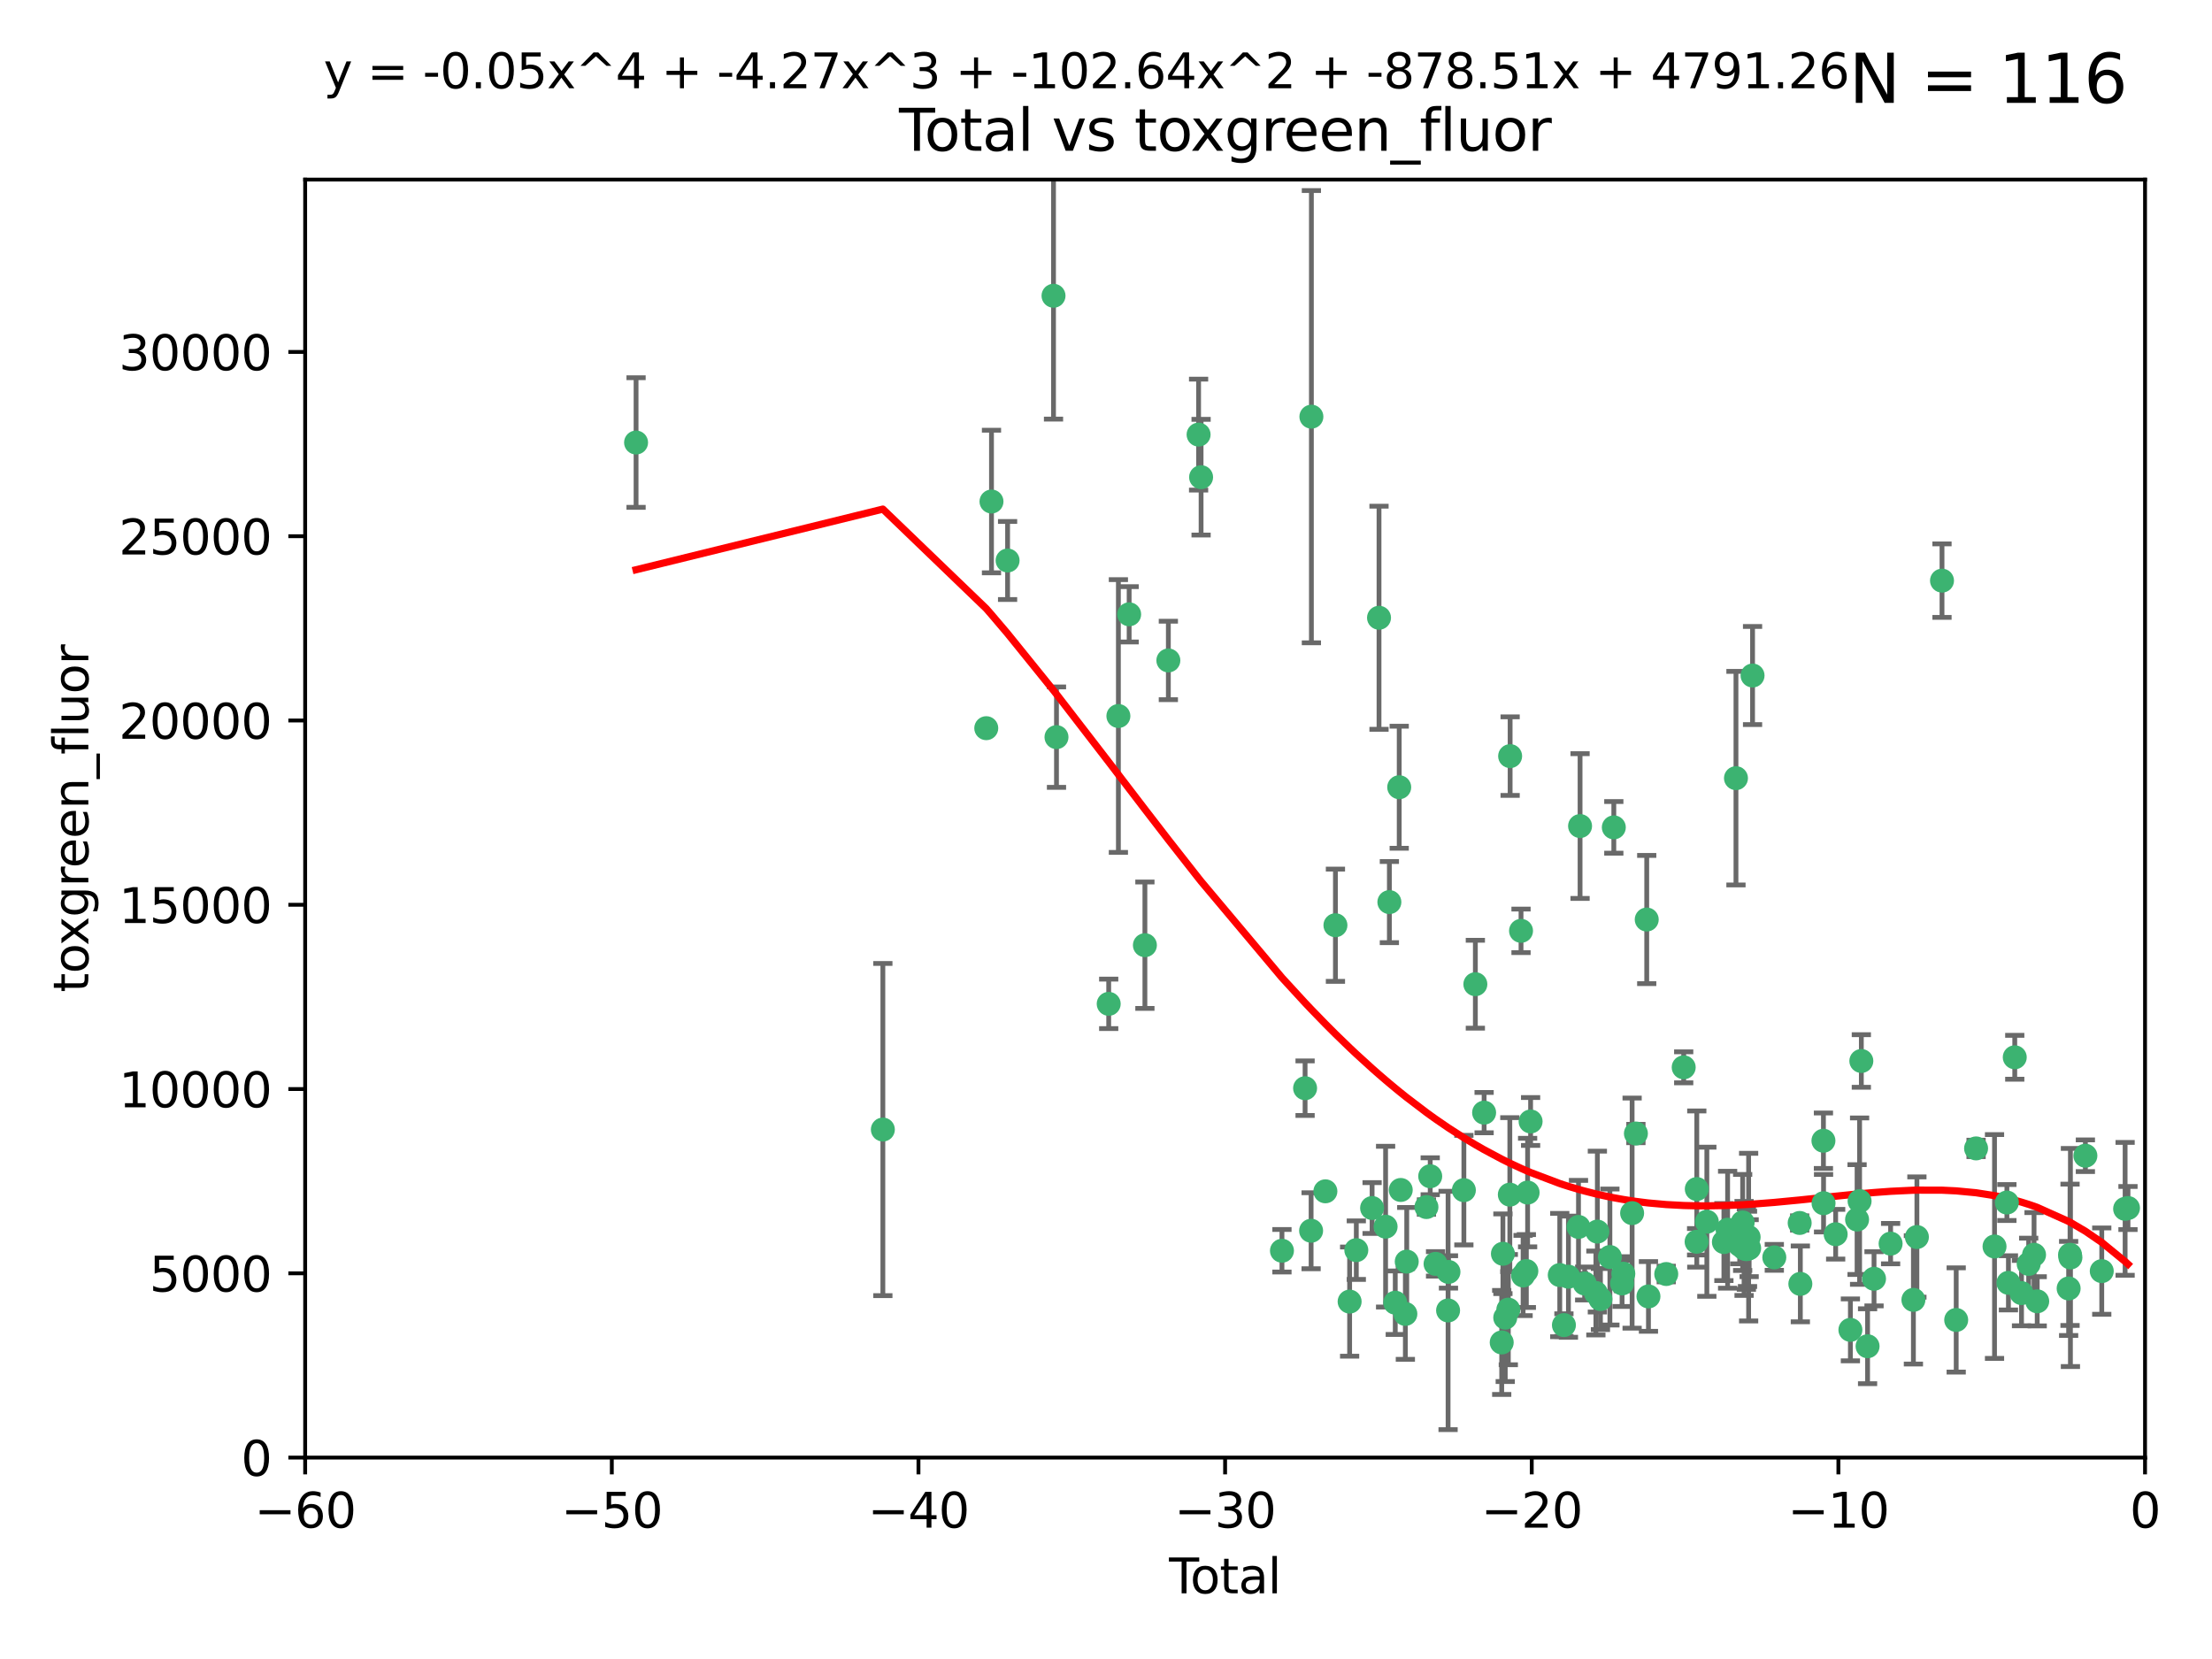 <?xml version="1.0" encoding="utf-8" standalone="no"?>
<!DOCTYPE svg PUBLIC "-//W3C//DTD SVG 1.1//EN"
  "http://www.w3.org/Graphics/SVG/1.1/DTD/svg11.dtd">
<svg xmlns:xlink="http://www.w3.org/1999/xlink" width="460.8pt" height="345.6pt" viewBox="0 0 460.8 345.6" xmlns="http://www.w3.org/2000/svg" version="1.1">
 <defs>
  <style type="text/css">*{stroke-linejoin: round; stroke-linecap: butt}</style>
 </defs>
 <g id="figure_1">
  <g id="patch_1">
   <path d="M 0 345.6 
L 460.8 345.6 
L 460.8 0 
L 0 0 
z
" style="fill: #ffffff"/>
  </g>
  <g id="axes_1">
   <g id="patch_2">
    <path d="M 63.571 303.64 
L 446.85 303.64 
L 446.85 37.411 
L 63.571 37.411 
z
" style="fill: #ffffff"/>
   </g>
   <g id="PathCollection_1">
    <defs>
     <path id="ma502113558" d="M 0 1.118 
C 0.297 1.118 0.581 1 0.791 0.791 
C 1 0.581 1.118 0.297 1.118 0 
C 1.118 -0.297 1 -0.581 0.791 -0.791 
C 0.581 -1 0.297 -1.118 0 -1.118 
C -0.297 -1.118 -0.581 -1 -0.791 -0.791 
C -1 -0.581 -1.118 -0.297 -1.118 0 
C -1.118 0.297 -1 0.581 -0.791 0.791 
C -0.581 1 -0.297 1.118 0 1.118 
z
" style="stroke: #3cb371"/>
    </defs>
    <g clip-path="url(#p752ba7baae)">
     <use xlink:href="#ma502113558" x="132.505" y="92.187" style="fill: #3cb371; stroke: #3cb371"/>
     <use xlink:href="#ma502113558" x="183.916" y="235.304" style="fill: #3cb371; stroke: #3cb371"/>
     <use xlink:href="#ma502113558" x="205.457" y="151.693" style="fill: #3cb371; stroke: #3cb371"/>
     <use xlink:href="#ma502113558" x="206.546" y="104.476" style="fill: #3cb371; stroke: #3cb371"/>
     <use xlink:href="#ma502113558" x="209.899" y="116.762" style="fill: #3cb371; stroke: #3cb371"/>
     <use xlink:href="#ma502113558" x="219.467" y="61.614" style="fill: #3cb371; stroke: #3cb371"/>
     <use xlink:href="#ma502113558" x="220.086" y="153.559" style="fill: #3cb371; stroke: #3cb371"/>
     <use xlink:href="#ma502113558" x="230.963" y="209.121" style="fill: #3cb371; stroke: #3cb371"/>
     <use xlink:href="#ma502113558" x="232.981" y="149.16" style="fill: #3cb371; stroke: #3cb371"/>
     <use xlink:href="#ma502113558" x="235.222" y="127.973" style="fill: #3cb371; stroke: #3cb371"/>
     <use xlink:href="#ma502113558" x="238.504" y="196.901" style="fill: #3cb371; stroke: #3cb371"/>
     <use xlink:href="#ma502113558" x="243.389" y="137.58" style="fill: #3cb371; stroke: #3cb371"/>
     <use xlink:href="#ma502113558" x="249.689" y="90.534" style="fill: #3cb371; stroke: #3cb371"/>
     <use xlink:href="#ma502113558" x="250.209" y="99.407" style="fill: #3cb371; stroke: #3cb371"/>
     <use xlink:href="#ma502113558" x="267.055" y="260.552" style="fill: #3cb371; stroke: #3cb371"/>
     <use xlink:href="#ma502113558" x="271.874" y="226.692" style="fill: #3cb371; stroke: #3cb371"/>
     <use xlink:href="#ma502113558" x="273.127" y="256.385" style="fill: #3cb371; stroke: #3cb371"/>
     <use xlink:href="#ma502113558" x="273.187" y="86.8" style="fill: #3cb371; stroke: #3cb371"/>
     <use xlink:href="#ma502113558" x="276.103" y="248.172" style="fill: #3cb371; stroke: #3cb371"/>
     <use xlink:href="#ma502113558" x="278.195" y="192.743" style="fill: #3cb371; stroke: #3cb371"/>
     <use xlink:href="#ma502113558" x="281.152" y="271.146" style="fill: #3cb371; stroke: #3cb371"/>
     <use xlink:href="#ma502113558" x="282.545" y="260.427" style="fill: #3cb371; stroke: #3cb371"/>
     <use xlink:href="#ma502113558" x="285.834" y="251.655" style="fill: #3cb371; stroke: #3cb371"/>
     <use xlink:href="#ma502113558" x="287.274" y="128.689" style="fill: #3cb371; stroke: #3cb371"/>
     <use xlink:href="#ma502113558" x="288.645" y="255.535" style="fill: #3cb371; stroke: #3cb371"/>
     <use xlink:href="#ma502113558" x="289.432" y="187.922" style="fill: #3cb371; stroke: #3cb371"/>
     <use xlink:href="#ma502113558" x="290.659" y="271.377" style="fill: #3cb371; stroke: #3cb371"/>
     <use xlink:href="#ma502113558" x="291.482" y="163.993" style="fill: #3cb371; stroke: #3cb371"/>
     <use xlink:href="#ma502113558" x="291.798" y="247.891" style="fill: #3cb371; stroke: #3cb371"/>
     <use xlink:href="#ma502113558" x="292.762" y="273.715" style="fill: #3cb371; stroke: #3cb371"/>
     <use xlink:href="#ma502113558" x="293.05" y="262.817" style="fill: #3cb371; stroke: #3cb371"/>
     <use xlink:href="#ma502113558" x="297.153" y="251.452" style="fill: #3cb371; stroke: #3cb371"/>
     <use xlink:href="#ma502113558" x="297.94" y="245.034" style="fill: #3cb371; stroke: #3cb371"/>
     <use xlink:href="#ma502113558" x="299.053" y="263.288" style="fill: #3cb371; stroke: #3cb371"/>
     <use xlink:href="#ma502113558" x="301.662" y="272.992" style="fill: #3cb371; stroke: #3cb371"/>
     <use xlink:href="#ma502113558" x="301.742" y="264.965" style="fill: #3cb371; stroke: #3cb371"/>
     <use xlink:href="#ma502113558" x="304.952" y="247.93" style="fill: #3cb371; stroke: #3cb371"/>
     <use xlink:href="#ma502113558" x="307.344" y="205.029" style="fill: #3cb371; stroke: #3cb371"/>
     <use xlink:href="#ma502113558" x="309.168" y="231.782" style="fill: #3cb371; stroke: #3cb371"/>
     <use xlink:href="#ma502113558" x="312.834" y="279.655" style="fill: #3cb371; stroke: #3cb371"/>
     <use xlink:href="#ma502113558" x="313.084" y="261.183" style="fill: #3cb371; stroke: #3cb371"/>
     <use xlink:href="#ma502113558" x="313.569" y="274.488" style="fill: #3cb371; stroke: #3cb371"/>
     <use xlink:href="#ma502113558" x="314.21" y="272.82" style="fill: #3cb371; stroke: #3cb371"/>
     <use xlink:href="#ma502113558" x="314.525" y="248.866" style="fill: #3cb371; stroke: #3cb371"/>
     <use xlink:href="#ma502113558" x="314.588" y="157.513" style="fill: #3cb371; stroke: #3cb371"/>
     <use xlink:href="#ma502113558" x="316.858" y="193.912" style="fill: #3cb371; stroke: #3cb371"/>
     <use xlink:href="#ma502113558" x="317.289" y="265.707" style="fill: #3cb371; stroke: #3cb371"/>
     <use xlink:href="#ma502113558" x="317.967" y="264.778" style="fill: #3cb371; stroke: #3cb371"/>
     <use xlink:href="#ma502113558" x="318.23" y="248.434" style="fill: #3cb371; stroke: #3cb371"/>
     <use xlink:href="#ma502113558" x="318.852" y="233.624" style="fill: #3cb371; stroke: #3cb371"/>
     <use xlink:href="#ma502113558" x="324.927" y="265.618" style="fill: #3cb371; stroke: #3cb371"/>
     <use xlink:href="#ma502113558" x="325.793" y="276.039" style="fill: #3cb371; stroke: #3cb371"/>
     <use xlink:href="#ma502113558" x="326.734" y="265.959" style="fill: #3cb371; stroke: #3cb371"/>
     <use xlink:href="#ma502113558" x="328.828" y="255.594" style="fill: #3cb371; stroke: #3cb371"/>
     <use xlink:href="#ma502113558" x="329.157" y="172.082" style="fill: #3cb371; stroke: #3cb371"/>
     <use xlink:href="#ma502113558" x="330.114" y="267.377" style="fill: #3cb371; stroke: #3cb371"/>
     <use xlink:href="#ma502113558" x="332.452" y="269.355" style="fill: #3cb371; stroke: #3cb371"/>
     <use xlink:href="#ma502113558" x="332.761" y="256.562" style="fill: #3cb371; stroke: #3cb371"/>
     <use xlink:href="#ma502113558" x="333.402" y="270.619" style="fill: #3cb371; stroke: #3cb371"/>
     <use xlink:href="#ma502113558" x="335.371" y="261.86" style="fill: #3cb371; stroke: #3cb371"/>
     <use xlink:href="#ma502113558" x="336.187" y="172.356" style="fill: #3cb371; stroke: #3cb371"/>
     <use xlink:href="#ma502113558" x="337.906" y="267.365" style="fill: #3cb371; stroke: #3cb371"/>
     <use xlink:href="#ma502113558" x="338.167" y="265.335" style="fill: #3cb371; stroke: #3cb371"/>
     <use xlink:href="#ma502113558" x="340" y="252.714" style="fill: #3cb371; stroke: #3cb371"/>
     <use xlink:href="#ma502113558" x="340.79" y="236.134" style="fill: #3cb371; stroke: #3cb371"/>
     <use xlink:href="#ma502113558" x="343.043" y="191.554" style="fill: #3cb371; stroke: #3cb371"/>
     <use xlink:href="#ma502113558" x="343.403" y="270.071" style="fill: #3cb371; stroke: #3cb371"/>
     <use xlink:href="#ma502113558" x="347.109" y="265.402" style="fill: #3cb371; stroke: #3cb371"/>
     <use xlink:href="#ma502113558" x="350.745" y="222.343" style="fill: #3cb371; stroke: #3cb371"/>
     <use xlink:href="#ma502113558" x="353.435" y="258.681" style="fill: #3cb371; stroke: #3cb371"/>
     <use xlink:href="#ma502113558" x="353.472" y="247.697" style="fill: #3cb371; stroke: #3cb371"/>
     <use xlink:href="#ma502113558" x="355.566" y="254.514" style="fill: #3cb371; stroke: #3cb371"/>
     <use xlink:href="#ma502113558" x="359.119" y="258.744" style="fill: #3cb371; stroke: #3cb371"/>
     <use xlink:href="#ma502113558" x="359.894" y="256.174" style="fill: #3cb371; stroke: #3cb371"/>
     <use xlink:href="#ma502113558" x="361.634" y="162.105" style="fill: #3cb371; stroke: #3cb371"/>
     <use xlink:href="#ma502113558" x="362.418" y="259.36" style="fill: #3cb371; stroke: #3cb371"/>
     <use xlink:href="#ma502113558" x="363.027" y="254.661" style="fill: #3cb371; stroke: #3cb371"/>
     <use xlink:href="#ma502113558" x="363.323" y="260.068" style="fill: #3cb371; stroke: #3cb371"/>
     <use xlink:href="#ma502113558" x="363.802" y="260.221" style="fill: #3cb371; stroke: #3cb371"/>
     <use xlink:href="#ma502113558" x="364.037" y="260.163" style="fill: #3cb371; stroke: #3cb371"/>
     <use xlink:href="#ma502113558" x="364.272" y="257.715" style="fill: #3cb371; stroke: #3cb371"/>
     <use xlink:href="#ma502113558" x="364.379" y="260.019" style="fill: #3cb371; stroke: #3cb371"/>
     <use xlink:href="#ma502113558" x="365.089" y="140.722" style="fill: #3cb371; stroke: #3cb371"/>
     <use xlink:href="#ma502113558" x="369.621" y="261.935" style="fill: #3cb371; stroke: #3cb371"/>
     <use xlink:href="#ma502113558" x="374.905" y="254.764" style="fill: #3cb371; stroke: #3cb371"/>
     <use xlink:href="#ma502113558" x="375.045" y="267.457" style="fill: #3cb371; stroke: #3cb371"/>
     <use xlink:href="#ma502113558" x="379.855" y="237.633" style="fill: #3cb371; stroke: #3cb371"/>
     <use xlink:href="#ma502113558" x="379.879" y="250.652" style="fill: #3cb371; stroke: #3cb371"/>
     <use xlink:href="#ma502113558" x="382.402" y="257.112" style="fill: #3cb371; stroke: #3cb371"/>
     <use xlink:href="#ma502113558" x="385.471" y="277.035" style="fill: #3cb371; stroke: #3cb371"/>
     <use xlink:href="#ma502113558" x="386.863" y="254.057" style="fill: #3cb371; stroke: #3cb371"/>
     <use xlink:href="#ma502113558" x="387.387" y="250.216" style="fill: #3cb371; stroke: #3cb371"/>
     <use xlink:href="#ma502113558" x="387.751" y="221.023" style="fill: #3cb371; stroke: #3cb371"/>
     <use xlink:href="#ma502113558" x="389.05" y="280.448" style="fill: #3cb371; stroke: #3cb371"/>
     <use xlink:href="#ma502113558" x="390.395" y="266.395" style="fill: #3cb371; stroke: #3cb371"/>
     <use xlink:href="#ma502113558" x="393.849" y="259.072" style="fill: #3cb371; stroke: #3cb371"/>
     <use xlink:href="#ma502113558" x="398.598" y="270.784" style="fill: #3cb371; stroke: #3cb371"/>
     <use xlink:href="#ma502113558" x="399.326" y="257.698" style="fill: #3cb371; stroke: #3cb371"/>
     <use xlink:href="#ma502113558" x="404.555" y="120.958" style="fill: #3cb371; stroke: #3cb371"/>
     <use xlink:href="#ma502113558" x="407.511" y="274.971" style="fill: #3cb371; stroke: #3cb371"/>
     <use xlink:href="#ma502113558" x="411.653" y="239.234" style="fill: #3cb371; stroke: #3cb371"/>
     <use xlink:href="#ma502113558" x="415.496" y="259.667" style="fill: #3cb371; stroke: #3cb371"/>
     <use xlink:href="#ma502113558" x="418.073" y="250.509" style="fill: #3cb371; stroke: #3cb371"/>
     <use xlink:href="#ma502113558" x="418.393" y="267.238" style="fill: #3cb371; stroke: #3cb371"/>
     <use xlink:href="#ma502113558" x="419.711" y="220.252" style="fill: #3cb371; stroke: #3cb371"/>
     <use xlink:href="#ma502113558" x="421.119" y="269.377" style="fill: #3cb371; stroke: #3cb371"/>
     <use xlink:href="#ma502113558" x="422.61" y="263.294" style="fill: #3cb371; stroke: #3cb371"/>
     <use xlink:href="#ma502113558" x="423.73" y="261.395" style="fill: #3cb371; stroke: #3cb371"/>
     <use xlink:href="#ma502113558" x="424.389" y="271.085" style="fill: #3cb371; stroke: #3cb371"/>
     <use xlink:href="#ma502113558" x="430.935" y="268.409" style="fill: #3cb371; stroke: #3cb371"/>
     <use xlink:href="#ma502113558" x="431.226" y="261.393" style="fill: #3cb371; stroke: #3cb371"/>
     <use xlink:href="#ma502113558" x="431.307" y="261.957" style="fill: #3cb371; stroke: #3cb371"/>
     <use xlink:href="#ma502113558" x="434.424" y="240.757" style="fill: #3cb371; stroke: #3cb371"/>
     <use xlink:href="#ma502113558" x="437.835" y="264.797" style="fill: #3cb371; stroke: #3cb371"/>
     <use xlink:href="#ma502113558" x="442.701" y="251.825" style="fill: #3cb371; stroke: #3cb371"/>
     <use xlink:href="#ma502113558" x="443.299" y="251.653" style="fill: #3cb371; stroke: #3cb371"/>
    </g>
   </g>
   <g id="matplotlib.axis_1">
    <g id="xtick_1">
     <g id="line2d_1">
      <defs>
       <path id="m5617c52fa7" d="M 0 0 
L 0 3.5 
" style="stroke: #000000; stroke-width: 0.8"/>
      </defs>
      <g>
       <use xlink:href="#m5617c52fa7" x="63.571" y="303.64" style="stroke: #000000; stroke-width: 0.8"/>
      </g>
     </g>
     <g id="text_1">
      <!-- −60 -->
      <g transform="translate(53.019 318.238)scale(0.1 -0.1)">
       <defs>
        <path id="DejaVuSans-2212" d="M 678 2272 
L 4684 2272 
L 4684 1741 
L 678 1741 
L 678 2272 
z
" transform="scale(0.016)"/>
        <path id="DejaVuSans-36" d="M 2113 2584 
Q 1688 2584 1439 2293 
Q 1191 2003 1191 1497 
Q 1191 994 1439 701 
Q 1688 409 2113 409 
Q 2538 409 2786 701 
Q 3034 994 3034 1497 
Q 3034 2003 2786 2293 
Q 2538 2584 2113 2584 
z
M 3366 4563 
L 3366 3988 
Q 3128 4100 2886 4159 
Q 2644 4219 2406 4219 
Q 1781 4219 1451 3797 
Q 1122 3375 1075 2522 
Q 1259 2794 1537 2939 
Q 1816 3084 2150 3084 
Q 2853 3084 3261 2657 
Q 3669 2231 3669 1497 
Q 3669 778 3244 343 
Q 2819 -91 2113 -91 
Q 1303 -91 875 529 
Q 447 1150 447 2328 
Q 447 3434 972 4092 
Q 1497 4750 2381 4750 
Q 2619 4750 2861 4703 
Q 3103 4656 3366 4563 
z
" transform="scale(0.016)"/>
        <path id="DejaVuSans-30" d="M 2034 4250 
Q 1547 4250 1301 3770 
Q 1056 3291 1056 2328 
Q 1056 1369 1301 889 
Q 1547 409 2034 409 
Q 2525 409 2770 889 
Q 3016 1369 3016 2328 
Q 3016 3291 2770 3770 
Q 2525 4250 2034 4250 
z
M 2034 4750 
Q 2819 4750 3233 4129 
Q 3647 3509 3647 2328 
Q 3647 1150 3233 529 
Q 2819 -91 2034 -91 
Q 1250 -91 836 529 
Q 422 1150 422 2328 
Q 422 3509 836 4129 
Q 1250 4750 2034 4750 
z
" transform="scale(0.016)"/>
       </defs>
       <use xlink:href="#DejaVuSans-2212"/>
       <use xlink:href="#DejaVuSans-36" x="83.789"/>
       <use xlink:href="#DejaVuSans-30" x="147.412"/>
      </g>
     </g>
    </g>
    <g id="xtick_2">
     <g id="line2d_2">
      <g>
       <use xlink:href="#m5617c52fa7" x="127.451" y="303.64" style="stroke: #000000; stroke-width: 0.8"/>
      </g>
     </g>
     <g id="text_2">
      <!-- −50 -->
      <g transform="translate(116.899 318.238)scale(0.1 -0.1)">
       <defs>
        <path id="DejaVuSans-35" d="M 691 4666 
L 3169 4666 
L 3169 4134 
L 1269 4134 
L 1269 2991 
Q 1406 3038 1543 3061 
Q 1681 3084 1819 3084 
Q 2600 3084 3056 2656 
Q 3513 2228 3513 1497 
Q 3513 744 3044 326 
Q 2575 -91 1722 -91 
Q 1428 -91 1123 -41 
Q 819 9 494 109 
L 494 744 
Q 775 591 1075 516 
Q 1375 441 1709 441 
Q 2250 441 2565 725 
Q 2881 1009 2881 1497 
Q 2881 1984 2565 2268 
Q 2250 2553 1709 2553 
Q 1456 2553 1204 2497 
Q 953 2441 691 2322 
L 691 4666 
z
" transform="scale(0.016)"/>
       </defs>
       <use xlink:href="#DejaVuSans-2212"/>
       <use xlink:href="#DejaVuSans-35" x="83.789"/>
       <use xlink:href="#DejaVuSans-30" x="147.412"/>
      </g>
     </g>
    </g>
    <g id="xtick_3">
     <g id="line2d_3">
      <g>
       <use xlink:href="#m5617c52fa7" x="191.331" y="303.64" style="stroke: #000000; stroke-width: 0.8"/>
      </g>
     </g>
     <g id="text_3">
      <!-- −40 -->
      <g transform="translate(180.778 318.238)scale(0.1 -0.1)">
       <defs>
        <path id="DejaVuSans-34" d="M 2419 4116 
L 825 1625 
L 2419 1625 
L 2419 4116 
z
M 2253 4666 
L 3047 4666 
L 3047 1625 
L 3713 1625 
L 3713 1100 
L 3047 1100 
L 3047 0 
L 2419 0 
L 2419 1100 
L 313 1100 
L 313 1709 
L 2253 4666 
z
" transform="scale(0.016)"/>
       </defs>
       <use xlink:href="#DejaVuSans-2212"/>
       <use xlink:href="#DejaVuSans-34" x="83.789"/>
       <use xlink:href="#DejaVuSans-30" x="147.412"/>
      </g>
     </g>
    </g>
    <g id="xtick_4">
     <g id="line2d_4">
      <g>
       <use xlink:href="#m5617c52fa7" x="255.211" y="303.64" style="stroke: #000000; stroke-width: 0.8"/>
      </g>
     </g>
     <g id="text_4">
      <!-- −30 -->
      <g transform="translate(244.658 318.238)scale(0.1 -0.1)">
       <defs>
        <path id="DejaVuSans-33" d="M 2597 2516 
Q 3050 2419 3304 2112 
Q 3559 1806 3559 1356 
Q 3559 666 3084 287 
Q 2609 -91 1734 -91 
Q 1441 -91 1130 -33 
Q 819 25 488 141 
L 488 750 
Q 750 597 1062 519 
Q 1375 441 1716 441 
Q 2309 441 2620 675 
Q 2931 909 2931 1356 
Q 2931 1769 2642 2001 
Q 2353 2234 1838 2234 
L 1294 2234 
L 1294 2753 
L 1863 2753 
Q 2328 2753 2575 2939 
Q 2822 3125 2822 3475 
Q 2822 3834 2567 4026 
Q 2313 4219 1838 4219 
Q 1578 4219 1281 4162 
Q 984 4106 628 3988 
L 628 4550 
Q 988 4650 1302 4700 
Q 1616 4750 1894 4750 
Q 2613 4750 3031 4423 
Q 3450 4097 3450 3541 
Q 3450 3153 3228 2886 
Q 3006 2619 2597 2516 
z
" transform="scale(0.016)"/>
       </defs>
       <use xlink:href="#DejaVuSans-2212"/>
       <use xlink:href="#DejaVuSans-33" x="83.789"/>
       <use xlink:href="#DejaVuSans-30" x="147.412"/>
      </g>
     </g>
    </g>
    <g id="xtick_5">
     <g id="line2d_5">
      <g>
       <use xlink:href="#m5617c52fa7" x="319.09" y="303.64" style="stroke: #000000; stroke-width: 0.8"/>
      </g>
     </g>
     <g id="text_5">
      <!-- −20 -->
      <g transform="translate(308.538 318.238)scale(0.1 -0.1)">
       <defs>
        <path id="DejaVuSans-32" d="M 1228 531 
L 3431 531 
L 3431 0 
L 469 0 
L 469 531 
Q 828 903 1448 1529 
Q 2069 2156 2228 2338 
Q 2531 2678 2651 2914 
Q 2772 3150 2772 3378 
Q 2772 3750 2511 3984 
Q 2250 4219 1831 4219 
Q 1534 4219 1204 4116 
Q 875 4013 500 3803 
L 500 4441 
Q 881 4594 1212 4672 
Q 1544 4750 1819 4750 
Q 2544 4750 2975 4387 
Q 3406 4025 3406 3419 
Q 3406 3131 3298 2873 
Q 3191 2616 2906 2266 
Q 2828 2175 2409 1742 
Q 1991 1309 1228 531 
z
" transform="scale(0.016)"/>
       </defs>
       <use xlink:href="#DejaVuSans-2212"/>
       <use xlink:href="#DejaVuSans-32" x="83.789"/>
       <use xlink:href="#DejaVuSans-30" x="147.412"/>
      </g>
     </g>
    </g>
    <g id="xtick_6">
     <g id="line2d_6">
      <g>
       <use xlink:href="#m5617c52fa7" x="382.97" y="303.64" style="stroke: #000000; stroke-width: 0.8"/>
      </g>
     </g>
     <g id="text_6">
      <!-- −10 -->
      <g transform="translate(372.418 318.238)scale(0.1 -0.1)">
       <defs>
        <path id="DejaVuSans-31" d="M 794 531 
L 1825 531 
L 1825 4091 
L 703 3866 
L 703 4441 
L 1819 4666 
L 2450 4666 
L 2450 531 
L 3481 531 
L 3481 0 
L 794 0 
L 794 531 
z
" transform="scale(0.016)"/>
       </defs>
       <use xlink:href="#DejaVuSans-2212"/>
       <use xlink:href="#DejaVuSans-31" x="83.789"/>
       <use xlink:href="#DejaVuSans-30" x="147.412"/>
      </g>
     </g>
    </g>
    <g id="xtick_7">
     <g id="line2d_7">
      <g>
       <use xlink:href="#m5617c52fa7" x="446.85" y="303.64" style="stroke: #000000; stroke-width: 0.8"/>
      </g>
     </g>
     <g id="text_7">
      <!-- 0 -->
      <g transform="translate(443.669 318.238)scale(0.1 -0.1)">
       <use xlink:href="#DejaVuSans-30"/>
      </g>
     </g>
    </g>
    <g id="text_8">
     <!-- Total -->
     <g transform="translate(243.534 331.917)scale(0.1 -0.1)">
      <defs>
       <path id="DejaVuSans-54" d="M -19 4666 
L 3928 4666 
L 3928 4134 
L 2272 4134 
L 2272 0 
L 1638 0 
L 1638 4134 
L -19 4134 
L -19 4666 
z
" transform="scale(0.016)"/>
       <path id="DejaVuSans-6f" d="M 1959 3097 
Q 1497 3097 1228 2736 
Q 959 2375 959 1747 
Q 959 1119 1226 758 
Q 1494 397 1959 397 
Q 2419 397 2687 759 
Q 2956 1122 2956 1747 
Q 2956 2369 2687 2733 
Q 2419 3097 1959 3097 
z
M 1959 3584 
Q 2709 3584 3137 3096 
Q 3566 2609 3566 1747 
Q 3566 888 3137 398 
Q 2709 -91 1959 -91 
Q 1206 -91 779 398 
Q 353 888 353 1747 
Q 353 2609 779 3096 
Q 1206 3584 1959 3584 
z
" transform="scale(0.016)"/>
       <path id="DejaVuSans-74" d="M 1172 4494 
L 1172 3500 
L 2356 3500 
L 2356 3053 
L 1172 3053 
L 1172 1153 
Q 1172 725 1289 603 
Q 1406 481 1766 481 
L 2356 481 
L 2356 0 
L 1766 0 
Q 1100 0 847 248 
Q 594 497 594 1153 
L 594 3053 
L 172 3053 
L 172 3500 
L 594 3500 
L 594 4494 
L 1172 4494 
z
" transform="scale(0.016)"/>
       <path id="DejaVuSans-61" d="M 2194 1759 
Q 1497 1759 1228 1600 
Q 959 1441 959 1056 
Q 959 750 1161 570 
Q 1363 391 1709 391 
Q 2188 391 2477 730 
Q 2766 1069 2766 1631 
L 2766 1759 
L 2194 1759 
z
M 3341 1997 
L 3341 0 
L 2766 0 
L 2766 531 
Q 2569 213 2275 61 
Q 1981 -91 1556 -91 
Q 1019 -91 701 211 
Q 384 513 384 1019 
Q 384 1609 779 1909 
Q 1175 2209 1959 2209 
L 2766 2209 
L 2766 2266 
Q 2766 2663 2505 2880 
Q 2244 3097 1772 3097 
Q 1472 3097 1187 3025 
Q 903 2953 641 2809 
L 641 3341 
Q 956 3463 1253 3523 
Q 1550 3584 1831 3584 
Q 2591 3584 2966 3190 
Q 3341 2797 3341 1997 
z
" transform="scale(0.016)"/>
       <path id="DejaVuSans-6c" d="M 603 4863 
L 1178 4863 
L 1178 0 
L 603 0 
L 603 4863 
z
" transform="scale(0.016)"/>
      </defs>
      <use xlink:href="#DejaVuSans-54"/>
      <use xlink:href="#DejaVuSans-6f" x="44.084"/>
      <use xlink:href="#DejaVuSans-74" x="105.266"/>
      <use xlink:href="#DejaVuSans-61" x="144.475"/>
      <use xlink:href="#DejaVuSans-6c" x="205.754"/>
     </g>
    </g>
   </g>
   <g id="matplotlib.axis_2">
    <g id="ytick_1">
     <g id="line2d_8">
      <defs>
       <path id="m1b031a4d66" d="M 0 0 
L -3.5 0 
" style="stroke: #000000; stroke-width: 0.8"/>
      </defs>
      <g>
       <use xlink:href="#m1b031a4d66" x="63.571" y="303.64" style="stroke: #000000; stroke-width: 0.8"/>
      </g>
     </g>
     <g id="text_9">
      <!-- 0 -->
      <g transform="translate(50.209 307.439)scale(0.1 -0.1)">
       <use xlink:href="#DejaVuSans-30"/>
      </g>
     </g>
    </g>
    <g id="ytick_2">
     <g id="line2d_9">
      <g>
       <use xlink:href="#m1b031a4d66" x="63.571" y="265.253" style="stroke: #000000; stroke-width: 0.8"/>
      </g>
     </g>
     <g id="text_10">
      <!-- 5000 -->
      <g transform="translate(31.121 269.052)scale(0.1 -0.1)">
       <use xlink:href="#DejaVuSans-35"/>
       <use xlink:href="#DejaVuSans-30" x="63.623"/>
       <use xlink:href="#DejaVuSans-30" x="127.246"/>
       <use xlink:href="#DejaVuSans-30" x="190.869"/>
      </g>
     </g>
    </g>
    <g id="ytick_3">
     <g id="line2d_10">
      <g>
       <use xlink:href="#m1b031a4d66" x="63.571" y="226.866" style="stroke: #000000; stroke-width: 0.8"/>
      </g>
     </g>
     <g id="text_11">
      <!-- 10000 -->
      <g transform="translate(24.759 230.665)scale(0.1 -0.1)">
       <use xlink:href="#DejaVuSans-31"/>
       <use xlink:href="#DejaVuSans-30" x="63.623"/>
       <use xlink:href="#DejaVuSans-30" x="127.246"/>
       <use xlink:href="#DejaVuSans-30" x="190.869"/>
       <use xlink:href="#DejaVuSans-30" x="254.492"/>
      </g>
     </g>
    </g>
    <g id="ytick_4">
     <g id="line2d_11">
      <g>
       <use xlink:href="#m1b031a4d66" x="63.571" y="188.479" style="stroke: #000000; stroke-width: 0.8"/>
      </g>
     </g>
     <g id="text_12">
      <!-- 15000 -->
      <g transform="translate(24.759 192.278)scale(0.1 -0.1)">
       <use xlink:href="#DejaVuSans-31"/>
       <use xlink:href="#DejaVuSans-35" x="63.623"/>
       <use xlink:href="#DejaVuSans-30" x="127.246"/>
       <use xlink:href="#DejaVuSans-30" x="190.869"/>
       <use xlink:href="#DejaVuSans-30" x="254.492"/>
      </g>
     </g>
    </g>
    <g id="ytick_5">
     <g id="line2d_12">
      <g>
       <use xlink:href="#m1b031a4d66" x="63.571" y="150.092" style="stroke: #000000; stroke-width: 0.8"/>
      </g>
     </g>
     <g id="text_13">
      <!-- 20000 -->
      <g transform="translate(24.759 153.891)scale(0.1 -0.1)">
       <use xlink:href="#DejaVuSans-32"/>
       <use xlink:href="#DejaVuSans-30" x="63.623"/>
       <use xlink:href="#DejaVuSans-30" x="127.246"/>
       <use xlink:href="#DejaVuSans-30" x="190.869"/>
       <use xlink:href="#DejaVuSans-30" x="254.492"/>
      </g>
     </g>
    </g>
    <g id="ytick_6">
     <g id="line2d_13">
      <g>
       <use xlink:href="#m1b031a4d66" x="63.571" y="111.705" style="stroke: #000000; stroke-width: 0.8"/>
      </g>
     </g>
     <g id="text_14">
      <!-- 25000 -->
      <g transform="translate(24.759 115.504)scale(0.1 -0.1)">
       <use xlink:href="#DejaVuSans-32"/>
       <use xlink:href="#DejaVuSans-35" x="63.623"/>
       <use xlink:href="#DejaVuSans-30" x="127.246"/>
       <use xlink:href="#DejaVuSans-30" x="190.869"/>
       <use xlink:href="#DejaVuSans-30" x="254.492"/>
      </g>
     </g>
    </g>
    <g id="ytick_7">
     <g id="line2d_14">
      <g>
       <use xlink:href="#m1b031a4d66" x="63.571" y="73.317" style="stroke: #000000; stroke-width: 0.8"/>
      </g>
     </g>
     <g id="text_15">
      <!-- 30000 -->
      <g transform="translate(24.759 77.117)scale(0.1 -0.1)">
       <use xlink:href="#DejaVuSans-33"/>
       <use xlink:href="#DejaVuSans-30" x="63.623"/>
       <use xlink:href="#DejaVuSans-30" x="127.246"/>
       <use xlink:href="#DejaVuSans-30" x="190.869"/>
       <use xlink:href="#DejaVuSans-30" x="254.492"/>
      </g>
     </g>
    </g>
    <g id="text_16">
     <!-- toxgreen_fluor -->
     <g transform="translate(18.401 206.72)rotate(-90)scale(0.1 -0.1)">
      <defs>
       <path id="DejaVuSans-78" d="M 3513 3500 
L 2247 1797 
L 3578 0 
L 2900 0 
L 1881 1375 
L 863 0 
L 184 0 
L 1544 1831 
L 300 3500 
L 978 3500 
L 1906 2253 
L 2834 3500 
L 3513 3500 
z
" transform="scale(0.016)"/>
       <path id="DejaVuSans-67" d="M 2906 1791 
Q 2906 2416 2648 2759 
Q 2391 3103 1925 3103 
Q 1463 3103 1205 2759 
Q 947 2416 947 1791 
Q 947 1169 1205 825 
Q 1463 481 1925 481 
Q 2391 481 2648 825 
Q 2906 1169 2906 1791 
z
M 3481 434 
Q 3481 -459 3084 -895 
Q 2688 -1331 1869 -1331 
Q 1566 -1331 1297 -1286 
Q 1028 -1241 775 -1147 
L 775 -588 
Q 1028 -725 1275 -790 
Q 1522 -856 1778 -856 
Q 2344 -856 2625 -561 
Q 2906 -266 2906 331 
L 2906 616 
Q 2728 306 2450 153 
Q 2172 0 1784 0 
Q 1141 0 747 490 
Q 353 981 353 1791 
Q 353 2603 747 3093 
Q 1141 3584 1784 3584 
Q 2172 3584 2450 3431 
Q 2728 3278 2906 2969 
L 2906 3500 
L 3481 3500 
L 3481 434 
z
" transform="scale(0.016)"/>
       <path id="DejaVuSans-72" d="M 2631 2963 
Q 2534 3019 2420 3045 
Q 2306 3072 2169 3072 
Q 1681 3072 1420 2755 
Q 1159 2438 1159 1844 
L 1159 0 
L 581 0 
L 581 3500 
L 1159 3500 
L 1159 2956 
Q 1341 3275 1631 3429 
Q 1922 3584 2338 3584 
Q 2397 3584 2469 3576 
Q 2541 3569 2628 3553 
L 2631 2963 
z
" transform="scale(0.016)"/>
       <path id="DejaVuSans-65" d="M 3597 1894 
L 3597 1613 
L 953 1613 
Q 991 1019 1311 708 
Q 1631 397 2203 397 
Q 2534 397 2845 478 
Q 3156 559 3463 722 
L 3463 178 
Q 3153 47 2828 -22 
Q 2503 -91 2169 -91 
Q 1331 -91 842 396 
Q 353 884 353 1716 
Q 353 2575 817 3079 
Q 1281 3584 2069 3584 
Q 2775 3584 3186 3129 
Q 3597 2675 3597 1894 
z
M 3022 2063 
Q 3016 2534 2758 2815 
Q 2500 3097 2075 3097 
Q 1594 3097 1305 2825 
Q 1016 2553 972 2059 
L 3022 2063 
z
" transform="scale(0.016)"/>
       <path id="DejaVuSans-6e" d="M 3513 2113 
L 3513 0 
L 2938 0 
L 2938 2094 
Q 2938 2591 2744 2837 
Q 2550 3084 2163 3084 
Q 1697 3084 1428 2787 
Q 1159 2491 1159 1978 
L 1159 0 
L 581 0 
L 581 3500 
L 1159 3500 
L 1159 2956 
Q 1366 3272 1645 3428 
Q 1925 3584 2291 3584 
Q 2894 3584 3203 3211 
Q 3513 2838 3513 2113 
z
" transform="scale(0.016)"/>
       <path id="DejaVuSans-5f" d="M 3263 -1063 
L 3263 -1509 
L -63 -1509 
L -63 -1063 
L 3263 -1063 
z
" transform="scale(0.016)"/>
       <path id="DejaVuSans-66" d="M 2375 4863 
L 2375 4384 
L 1825 4384 
Q 1516 4384 1395 4259 
Q 1275 4134 1275 3809 
L 1275 3500 
L 2222 3500 
L 2222 3053 
L 1275 3053 
L 1275 0 
L 697 0 
L 697 3053 
L 147 3053 
L 147 3500 
L 697 3500 
L 697 3744 
Q 697 4328 969 4595 
Q 1241 4863 1831 4863 
L 2375 4863 
z
" transform="scale(0.016)"/>
       <path id="DejaVuSans-75" d="M 544 1381 
L 544 3500 
L 1119 3500 
L 1119 1403 
Q 1119 906 1312 657 
Q 1506 409 1894 409 
Q 2359 409 2629 706 
Q 2900 1003 2900 1516 
L 2900 3500 
L 3475 3500 
L 3475 0 
L 2900 0 
L 2900 538 
Q 2691 219 2414 64 
Q 2138 -91 1772 -91 
Q 1169 -91 856 284 
Q 544 659 544 1381 
z
M 1991 3584 
L 1991 3584 
z
" transform="scale(0.016)"/>
      </defs>
      <use xlink:href="#DejaVuSans-74"/>
      <use xlink:href="#DejaVuSans-6f" x="39.209"/>
      <use xlink:href="#DejaVuSans-78" x="97.266"/>
      <use xlink:href="#DejaVuSans-67" x="156.445"/>
      <use xlink:href="#DejaVuSans-72" x="219.922"/>
      <use xlink:href="#DejaVuSans-65" x="258.785"/>
      <use xlink:href="#DejaVuSans-65" x="320.309"/>
      <use xlink:href="#DejaVuSans-6e" x="381.832"/>
      <use xlink:href="#DejaVuSans-5f" x="445.211"/>
      <use xlink:href="#DejaVuSans-66" x="495.211"/>
      <use xlink:href="#DejaVuSans-6c" x="530.416"/>
      <use xlink:href="#DejaVuSans-75" x="558.199"/>
      <use xlink:href="#DejaVuSans-6f" x="621.578"/>
      <use xlink:href="#DejaVuSans-72" x="682.76"/>
     </g>
    </g>
   </g>
   <g id="LineCollection_1">
    <path d="M 132.505 105.69 
L 132.505 78.685 
" clip-path="url(#p752ba7baae)" style="fill: none; stroke: #696969"/>
    <path d="M 183.916 269.906 
L 183.916 200.702 
" clip-path="url(#p752ba7baae)" style="fill: none; stroke: #696969"/>
    <path d="M 205.457 152.217 
L 205.457 151.168 
" clip-path="url(#p752ba7baae)" style="fill: none; stroke: #696969"/>
    <path d="M 206.546 119.328 
L 206.546 89.623 
" clip-path="url(#p752ba7baae)" style="fill: none; stroke: #696969"/>
    <path d="M 209.899 124.89 
L 209.899 108.635 
" clip-path="url(#p752ba7baae)" style="fill: none; stroke: #696969"/>
    <path d="M 219.467 87.306 
L 219.467 35.922 
" clip-path="url(#p752ba7baae)" style="fill: none; stroke: #696969"/>
    <path d="M 220.086 164.019 
L 220.086 143.098 
" clip-path="url(#p752ba7baae)" style="fill: none; stroke: #696969"/>
    <path d="M 230.963 214.275 
L 230.963 203.967 
" clip-path="url(#p752ba7baae)" style="fill: none; stroke: #696969"/>
    <path d="M 232.981 177.569 
L 232.981 120.752 
" clip-path="url(#p752ba7baae)" style="fill: none; stroke: #696969"/>
    <path d="M 235.222 133.734 
L 235.222 122.212 
" clip-path="url(#p752ba7baae)" style="fill: none; stroke: #696969"/>
    <path d="M 238.504 210.068 
L 238.504 183.734 
" clip-path="url(#p752ba7baae)" style="fill: none; stroke: #696969"/>
    <path d="M 243.389 145.75 
L 243.389 129.411 
" clip-path="url(#p752ba7baae)" style="fill: none; stroke: #696969"/>
    <path d="M 249.689 102.091 
L 249.689 78.978 
" clip-path="url(#p752ba7baae)" style="fill: none; stroke: #696969"/>
    <path d="M 250.209 111.46 
L 250.209 87.355 
" clip-path="url(#p752ba7baae)" style="fill: none; stroke: #696969"/>
    <path d="M 267.055 264.982 
L 267.055 256.122 
" clip-path="url(#p752ba7baae)" style="fill: none; stroke: #696969"/>
    <path d="M 271.874 232.376 
L 271.874 221.008 
" clip-path="url(#p752ba7baae)" style="fill: none; stroke: #696969"/>
    <path d="M 273.127 264.301 
L 273.127 248.47 
" clip-path="url(#p752ba7baae)" style="fill: none; stroke: #696969"/>
    <path d="M 273.187 133.906 
L 273.187 39.694 
" clip-path="url(#p752ba7baae)" style="fill: none; stroke: #696969"/>
    <path d="M 276.103 248.702 
L 276.103 247.642 
" clip-path="url(#p752ba7baae)" style="fill: none; stroke: #696969"/>
    <path d="M 278.195 204.435 
L 278.195 181.052 
" clip-path="url(#p752ba7baae)" style="fill: none; stroke: #696969"/>
    <path d="M 281.152 282.519 
L 281.152 259.772 
" clip-path="url(#p752ba7baae)" style="fill: none; stroke: #696969"/>
    <path d="M 282.545 266.526 
L 282.545 254.328 
" clip-path="url(#p752ba7baae)" style="fill: none; stroke: #696969"/>
    <path d="M 285.834 256.945 
L 285.834 246.364 
" clip-path="url(#p752ba7baae)" style="fill: none; stroke: #696969"/>
    <path d="M 287.274 151.927 
L 287.274 105.45 
" clip-path="url(#p752ba7baae)" style="fill: none; stroke: #696969"/>
    <path d="M 288.645 272.278 
L 288.645 238.793 
" clip-path="url(#p752ba7baae)" style="fill: none; stroke: #696969"/>
    <path d="M 289.432 196.374 
L 289.432 179.47 
" clip-path="url(#p752ba7baae)" style="fill: none; stroke: #696969"/>
    <path d="M 290.659 277.991 
L 290.659 264.764 
" clip-path="url(#p752ba7baae)" style="fill: none; stroke: #696969"/>
    <path d="M 291.482 176.705 
L 291.482 151.281 
" clip-path="url(#p752ba7baae)" style="fill: none; stroke: #696969"/>
    <path d="M 291.798 248.596 
L 291.798 247.186 
" clip-path="url(#p752ba7baae)" style="fill: none; stroke: #696969"/>
    <path d="M 292.762 283.17 
L 292.762 264.261 
" clip-path="url(#p752ba7baae)" style="fill: none; stroke: #696969"/>
    <path d="M 293.05 274.093 
L 293.05 251.542 
" clip-path="url(#p752ba7baae)" style="fill: none; stroke: #696969"/>
    <path d="M 297.153 252.966 
L 297.153 249.939 
" clip-path="url(#p752ba7baae)" style="fill: none; stroke: #696969"/>
    <path d="M 297.94 248.879 
L 297.94 241.19 
" clip-path="url(#p752ba7baae)" style="fill: none; stroke: #696969"/>
    <path d="M 299.053 265.839 
L 299.053 260.738 
" clip-path="url(#p752ba7baae)" style="fill: none; stroke: #696969"/>
    <path d="M 301.662 297.815 
L 301.662 248.168 
" clip-path="url(#p752ba7baae)" style="fill: none; stroke: #696969"/>
    <path d="M 301.742 268.335 
L 301.742 261.595 
" clip-path="url(#p752ba7baae)" style="fill: none; stroke: #696969"/>
    <path d="M 304.952 259.34 
L 304.952 236.521 
" clip-path="url(#p752ba7baae)" style="fill: none; stroke: #696969"/>
    <path d="M 307.344 214.186 
L 307.344 195.873 
" clip-path="url(#p752ba7baae)" style="fill: none; stroke: #696969"/>
    <path d="M 309.168 235.981 
L 309.168 227.583 
" clip-path="url(#p752ba7baae)" style="fill: none; stroke: #696969"/>
    <path d="M 312.834 290.49 
L 312.834 268.821 
" clip-path="url(#p752ba7baae)" style="fill: none; stroke: #696969"/>
    <path d="M 313.084 269.484 
L 313.084 252.882 
" clip-path="url(#p752ba7baae)" style="fill: none; stroke: #696969"/>
    <path d="M 313.569 287.799 
L 313.569 261.177 
" clip-path="url(#p752ba7baae)" style="fill: none; stroke: #696969"/>
    <path d="M 314.21 284.302 
L 314.21 261.339 
" clip-path="url(#p752ba7baae)" style="fill: none; stroke: #696969"/>
    <path d="M 314.525 264.906 
L 314.525 232.826 
" clip-path="url(#p752ba7baae)" style="fill: none; stroke: #696969"/>
    <path d="M 314.588 165.694 
L 314.588 149.332 
" clip-path="url(#p752ba7baae)" style="fill: none; stroke: #696969"/>
    <path d="M 316.858 198.445 
L 316.858 189.38 
" clip-path="url(#p752ba7baae)" style="fill: none; stroke: #696969"/>
    <path d="M 317.289 274.064 
L 317.289 257.35 
" clip-path="url(#p752ba7baae)" style="fill: none; stroke: #696969"/>
    <path d="M 317.967 272.37 
L 317.967 257.186 
" clip-path="url(#p752ba7baae)" style="fill: none; stroke: #696969"/>
    <path d="M 318.23 259.739 
L 318.23 237.128 
" clip-path="url(#p752ba7baae)" style="fill: none; stroke: #696969"/>
    <path d="M 318.852 238.611 
L 318.852 228.638 
" clip-path="url(#p752ba7baae)" style="fill: none; stroke: #696969"/>
    <path d="M 324.927 278.465 
L 324.927 252.772 
" clip-path="url(#p752ba7baae)" style="fill: none; stroke: #696969"/>
    <path d="M 325.793 278.398 
L 325.793 273.681 
" clip-path="url(#p752ba7baae)" style="fill: none; stroke: #696969"/>
    <path d="M 326.734 278.581 
L 326.734 253.336 
" clip-path="url(#p752ba7baae)" style="fill: none; stroke: #696969"/>
    <path d="M 328.828 265.294 
L 328.828 245.895 
" clip-path="url(#p752ba7baae)" style="fill: none; stroke: #696969"/>
    <path d="M 329.157 187.16 
L 329.157 157.004 
" clip-path="url(#p752ba7baae)" style="fill: none; stroke: #696969"/>
    <path d="M 330.114 270.81 
L 330.114 263.945 
" clip-path="url(#p752ba7baae)" style="fill: none; stroke: #696969"/>
    <path d="M 332.452 278.095 
L 332.452 260.616 
" clip-path="url(#p752ba7baae)" style="fill: none; stroke: #696969"/>
    <path d="M 332.761 273.32 
L 332.761 239.805 
" clip-path="url(#p752ba7baae)" style="fill: none; stroke: #696969"/>
    <path d="M 333.402 276.981 
L 333.402 264.258 
" clip-path="url(#p752ba7baae)" style="fill: none; stroke: #696969"/>
    <path d="M 335.371 276.024 
L 335.371 247.696 
" clip-path="url(#p752ba7baae)" style="fill: none; stroke: #696969"/>
    <path d="M 336.187 177.734 
L 336.187 166.978 
" clip-path="url(#p752ba7baae)" style="fill: none; stroke: #696969"/>
    <path d="M 337.906 272.161 
L 337.906 262.568 
" clip-path="url(#p752ba7baae)" style="fill: none; stroke: #696969"/>
    <path d="M 338.167 268.88 
L 338.167 261.79 
" clip-path="url(#p752ba7baae)" style="fill: none; stroke: #696969"/>
    <path d="M 340 276.679 
L 340 228.748 
" clip-path="url(#p752ba7baae)" style="fill: none; stroke: #696969"/>
    <path d="M 340.79 238.046 
L 340.79 234.222 
" clip-path="url(#p752ba7baae)" style="fill: none; stroke: #696969"/>
    <path d="M 343.043 204.905 
L 343.043 178.202 
" clip-path="url(#p752ba7baae)" style="fill: none; stroke: #696969"/>
    <path d="M 343.403 277.335 
L 343.403 262.806 
" clip-path="url(#p752ba7baae)" style="fill: none; stroke: #696969"/>
    <path d="M 347.109 267.033 
L 347.109 263.771 
" clip-path="url(#p752ba7baae)" style="fill: none; stroke: #696969"/>
    <path d="M 350.745 225.57 
L 350.745 219.116 
" clip-path="url(#p752ba7baae)" style="fill: none; stroke: #696969"/>
    <path d="M 353.435 261.433 
L 353.435 255.929 
" clip-path="url(#p752ba7baae)" style="fill: none; stroke: #696969"/>
    <path d="M 353.472 263.964 
L 353.472 231.431 
" clip-path="url(#p752ba7baae)" style="fill: none; stroke: #696969"/>
    <path d="M 355.566 270.051 
L 355.566 238.978 
" clip-path="url(#p752ba7baae)" style="fill: none; stroke: #696969"/>
    <path d="M 359.119 266.767 
L 359.119 250.721 
" clip-path="url(#p752ba7baae)" style="fill: none; stroke: #696969"/>
    <path d="M 359.894 268.35 
L 359.894 243.999 
" clip-path="url(#p752ba7baae)" style="fill: none; stroke: #696969"/>
    <path d="M 361.634 184.351 
L 361.634 139.86 
" clip-path="url(#p752ba7baae)" style="fill: none; stroke: #696969"/>
    <path d="M 362.418 263.278 
L 362.418 255.442 
" clip-path="url(#p752ba7baae)" style="fill: none; stroke: #696969"/>
    <path d="M 363.027 264.658 
L 363.027 244.664 
" clip-path="url(#p752ba7baae)" style="fill: none; stroke: #696969"/>
    <path d="M 363.323 269.86 
L 363.323 250.276 
" clip-path="url(#p752ba7baae)" style="fill: none; stroke: #696969"/>
    <path d="M 363.802 268.597 
L 363.802 251.844 
" clip-path="url(#p752ba7baae)" style="fill: none; stroke: #696969"/>
    <path d="M 364.037 268.001 
L 364.037 252.325 
" clip-path="url(#p752ba7baae)" style="fill: none; stroke: #696969"/>
    <path d="M 364.272 275.177 
L 364.272 240.253 
" clip-path="url(#p752ba7baae)" style="fill: none; stroke: #696969"/>
    <path d="M 364.379 265.948 
L 364.379 254.089 
" clip-path="url(#p752ba7baae)" style="fill: none; stroke: #696969"/>
    <path d="M 365.089 150.938 
L 365.089 130.506 
" clip-path="url(#p752ba7baae)" style="fill: none; stroke: #696969"/>
    <path d="M 369.621 264.632 
L 369.621 259.238 
" clip-path="url(#p752ba7baae)" style="fill: none; stroke: #696969"/>
    <path d="M 374.905 256.256 
L 374.905 253.272 
" clip-path="url(#p752ba7baae)" style="fill: none; stroke: #696969"/>
    <path d="M 375.045 275.356 
L 375.045 259.558 
" clip-path="url(#p752ba7baae)" style="fill: none; stroke: #696969"/>
    <path d="M 379.855 243.408 
L 379.855 231.859 
" clip-path="url(#p752ba7baae)" style="fill: none; stroke: #696969"/>
    <path d="M 379.879 256.643 
L 379.879 244.66 
" clip-path="url(#p752ba7baae)" style="fill: none; stroke: #696969"/>
    <path d="M 382.402 262.288 
L 382.402 251.936 
" clip-path="url(#p752ba7baae)" style="fill: none; stroke: #696969"/>
    <path d="M 385.471 283.483 
L 385.471 270.588 
" clip-path="url(#p752ba7baae)" style="fill: none; stroke: #696969"/>
    <path d="M 386.863 265.494 
L 386.863 242.62 
" clip-path="url(#p752ba7baae)" style="fill: none; stroke: #696969"/>
    <path d="M 387.387 267.545 
L 387.387 232.888 
" clip-path="url(#p752ba7baae)" style="fill: none; stroke: #696969"/>
    <path d="M 387.751 226.502 
L 387.751 215.543 
" clip-path="url(#p752ba7baae)" style="fill: none; stroke: #696969"/>
    <path d="M 389.05 288.249 
L 389.05 272.647 
" clip-path="url(#p752ba7baae)" style="fill: none; stroke: #696969"/>
    <path d="M 390.395 272.04 
L 390.395 260.75 
" clip-path="url(#p752ba7baae)" style="fill: none; stroke: #696969"/>
    <path d="M 393.849 263.28 
L 393.849 254.864 
" clip-path="url(#p752ba7baae)" style="fill: none; stroke: #696969"/>
    <path d="M 398.598 284.153 
L 398.598 257.415 
" clip-path="url(#p752ba7baae)" style="fill: none; stroke: #696969"/>
    <path d="M 399.326 270.226 
L 399.326 245.171 
" clip-path="url(#p752ba7baae)" style="fill: none; stroke: #696969"/>
    <path d="M 404.555 128.612 
L 404.555 113.304 
" clip-path="url(#p752ba7baae)" style="fill: none; stroke: #696969"/>
    <path d="M 407.511 285.831 
L 407.511 264.111 
" clip-path="url(#p752ba7baae)" style="fill: none; stroke: #696969"/>
    <path d="M 411.653 240.949 
L 411.653 237.518 
" clip-path="url(#p752ba7baae)" style="fill: none; stroke: #696969"/>
    <path d="M 415.496 282.979 
L 415.496 236.354 
" clip-path="url(#p752ba7baae)" style="fill: none; stroke: #696969"/>
    <path d="M 418.073 254.253 
L 418.073 246.765 
" clip-path="url(#p752ba7baae)" style="fill: none; stroke: #696969"/>
    <path d="M 418.393 272.884 
L 418.393 261.591 
" clip-path="url(#p752ba7baae)" style="fill: none; stroke: #696969"/>
    <path d="M 419.711 224.823 
L 419.711 215.68 
" clip-path="url(#p752ba7baae)" style="fill: none; stroke: #696969"/>
    <path d="M 421.119 276.183 
L 421.119 262.571 
" clip-path="url(#p752ba7baae)" style="fill: none; stroke: #696969"/>
    <path d="M 422.61 268.654 
L 422.61 257.933 
" clip-path="url(#p752ba7baae)" style="fill: none; stroke: #696969"/>
    <path d="M 423.73 270.185 
L 423.73 252.604 
" clip-path="url(#p752ba7baae)" style="fill: none; stroke: #696969"/>
    <path d="M 424.389 276.209 
L 424.389 265.962 
" clip-path="url(#p752ba7baae)" style="fill: none; stroke: #696969"/>
    <path d="M 430.935 278.208 
L 430.935 258.61 
" clip-path="url(#p752ba7baae)" style="fill: none; stroke: #696969"/>
    <path d="M 431.226 276.115 
L 431.226 246.672 
" clip-path="url(#p752ba7baae)" style="fill: none; stroke: #696969"/>
    <path d="M 431.307 284.676 
L 431.307 239.238 
" clip-path="url(#p752ba7baae)" style="fill: none; stroke: #696969"/>
    <path d="M 434.424 244.055 
L 434.424 237.458 
" clip-path="url(#p752ba7baae)" style="fill: none; stroke: #696969"/>
    <path d="M 437.835 273.788 
L 437.835 255.807 
" clip-path="url(#p752ba7baae)" style="fill: none; stroke: #696969"/>
    <path d="M 442.701 265.662 
L 442.701 237.988 
" clip-path="url(#p752ba7baae)" style="fill: none; stroke: #696969"/>
    <path d="M 443.299 256.138 
L 443.299 247.168 
" clip-path="url(#p752ba7baae)" style="fill: none; stroke: #696969"/>
   </g>
   <g id="line2d_15">
    <defs>
     <path id="m9821f5ab34" d="M 2 0 
L -2 -0 
" style="stroke: #696969"/>
    </defs>
    <g clip-path="url(#p752ba7baae)">
     <use xlink:href="#m9821f5ab34" x="132.505" y="105.69" style="fill: #696969; stroke: #696969"/>
     <use xlink:href="#m9821f5ab34" x="183.916" y="269.906" style="fill: #696969; stroke: #696969"/>
     <use xlink:href="#m9821f5ab34" x="205.457" y="152.217" style="fill: #696969; stroke: #696969"/>
     <use xlink:href="#m9821f5ab34" x="206.546" y="119.328" style="fill: #696969; stroke: #696969"/>
     <use xlink:href="#m9821f5ab34" x="209.899" y="124.89" style="fill: #696969; stroke: #696969"/>
     <use xlink:href="#m9821f5ab34" x="219.467" y="87.306" style="fill: #696969; stroke: #696969"/>
     <use xlink:href="#m9821f5ab34" x="220.086" y="164.019" style="fill: #696969; stroke: #696969"/>
     <use xlink:href="#m9821f5ab34" x="230.963" y="214.275" style="fill: #696969; stroke: #696969"/>
     <use xlink:href="#m9821f5ab34" x="232.981" y="177.569" style="fill: #696969; stroke: #696969"/>
     <use xlink:href="#m9821f5ab34" x="235.222" y="133.734" style="fill: #696969; stroke: #696969"/>
     <use xlink:href="#m9821f5ab34" x="238.504" y="210.068" style="fill: #696969; stroke: #696969"/>
     <use xlink:href="#m9821f5ab34" x="243.389" y="145.75" style="fill: #696969; stroke: #696969"/>
     <use xlink:href="#m9821f5ab34" x="249.689" y="102.091" style="fill: #696969; stroke: #696969"/>
     <use xlink:href="#m9821f5ab34" x="250.209" y="111.46" style="fill: #696969; stroke: #696969"/>
     <use xlink:href="#m9821f5ab34" x="267.055" y="264.982" style="fill: #696969; stroke: #696969"/>
     <use xlink:href="#m9821f5ab34" x="271.874" y="232.376" style="fill: #696969; stroke: #696969"/>
     <use xlink:href="#m9821f5ab34" x="273.127" y="264.301" style="fill: #696969; stroke: #696969"/>
     <use xlink:href="#m9821f5ab34" x="273.187" y="133.906" style="fill: #696969; stroke: #696969"/>
     <use xlink:href="#m9821f5ab34" x="276.103" y="248.702" style="fill: #696969; stroke: #696969"/>
     <use xlink:href="#m9821f5ab34" x="278.195" y="204.435" style="fill: #696969; stroke: #696969"/>
     <use xlink:href="#m9821f5ab34" x="281.152" y="282.519" style="fill: #696969; stroke: #696969"/>
     <use xlink:href="#m9821f5ab34" x="282.545" y="266.526" style="fill: #696969; stroke: #696969"/>
     <use xlink:href="#m9821f5ab34" x="285.834" y="256.945" style="fill: #696969; stroke: #696969"/>
     <use xlink:href="#m9821f5ab34" x="287.274" y="151.927" style="fill: #696969; stroke: #696969"/>
     <use xlink:href="#m9821f5ab34" x="288.645" y="272.278" style="fill: #696969; stroke: #696969"/>
     <use xlink:href="#m9821f5ab34" x="289.432" y="196.374" style="fill: #696969; stroke: #696969"/>
     <use xlink:href="#m9821f5ab34" x="290.659" y="277.991" style="fill: #696969; stroke: #696969"/>
     <use xlink:href="#m9821f5ab34" x="291.482" y="176.705" style="fill: #696969; stroke: #696969"/>
     <use xlink:href="#m9821f5ab34" x="291.798" y="248.596" style="fill: #696969; stroke: #696969"/>
     <use xlink:href="#m9821f5ab34" x="292.762" y="283.17" style="fill: #696969; stroke: #696969"/>
     <use xlink:href="#m9821f5ab34" x="293.05" y="274.093" style="fill: #696969; stroke: #696969"/>
     <use xlink:href="#m9821f5ab34" x="297.153" y="252.966" style="fill: #696969; stroke: #696969"/>
     <use xlink:href="#m9821f5ab34" x="297.94" y="248.879" style="fill: #696969; stroke: #696969"/>
     <use xlink:href="#m9821f5ab34" x="299.053" y="265.839" style="fill: #696969; stroke: #696969"/>
     <use xlink:href="#m9821f5ab34" x="301.662" y="297.815" style="fill: #696969; stroke: #696969"/>
     <use xlink:href="#m9821f5ab34" x="301.742" y="268.335" style="fill: #696969; stroke: #696969"/>
     <use xlink:href="#m9821f5ab34" x="304.952" y="259.34" style="fill: #696969; stroke: #696969"/>
     <use xlink:href="#m9821f5ab34" x="307.344" y="214.186" style="fill: #696969; stroke: #696969"/>
     <use xlink:href="#m9821f5ab34" x="309.168" y="235.981" style="fill: #696969; stroke: #696969"/>
     <use xlink:href="#m9821f5ab34" x="312.834" y="290.49" style="fill: #696969; stroke: #696969"/>
     <use xlink:href="#m9821f5ab34" x="313.084" y="269.484" style="fill: #696969; stroke: #696969"/>
     <use xlink:href="#m9821f5ab34" x="313.569" y="287.799" style="fill: #696969; stroke: #696969"/>
     <use xlink:href="#m9821f5ab34" x="314.21" y="284.302" style="fill: #696969; stroke: #696969"/>
     <use xlink:href="#m9821f5ab34" x="314.525" y="264.906" style="fill: #696969; stroke: #696969"/>
     <use xlink:href="#m9821f5ab34" x="314.588" y="165.694" style="fill: #696969; stroke: #696969"/>
     <use xlink:href="#m9821f5ab34" x="316.858" y="198.445" style="fill: #696969; stroke: #696969"/>
     <use xlink:href="#m9821f5ab34" x="317.289" y="274.064" style="fill: #696969; stroke: #696969"/>
     <use xlink:href="#m9821f5ab34" x="317.967" y="272.37" style="fill: #696969; stroke: #696969"/>
     <use xlink:href="#m9821f5ab34" x="318.23" y="259.739" style="fill: #696969; stroke: #696969"/>
     <use xlink:href="#m9821f5ab34" x="318.852" y="238.611" style="fill: #696969; stroke: #696969"/>
     <use xlink:href="#m9821f5ab34" x="324.927" y="278.465" style="fill: #696969; stroke: #696969"/>
     <use xlink:href="#m9821f5ab34" x="325.793" y="278.398" style="fill: #696969; stroke: #696969"/>
     <use xlink:href="#m9821f5ab34" x="326.734" y="278.581" style="fill: #696969; stroke: #696969"/>
     <use xlink:href="#m9821f5ab34" x="328.828" y="265.294" style="fill: #696969; stroke: #696969"/>
     <use xlink:href="#m9821f5ab34" x="329.157" y="187.16" style="fill: #696969; stroke: #696969"/>
     <use xlink:href="#m9821f5ab34" x="330.114" y="270.81" style="fill: #696969; stroke: #696969"/>
     <use xlink:href="#m9821f5ab34" x="332.452" y="278.095" style="fill: #696969; stroke: #696969"/>
     <use xlink:href="#m9821f5ab34" x="332.761" y="273.32" style="fill: #696969; stroke: #696969"/>
     <use xlink:href="#m9821f5ab34" x="333.402" y="276.981" style="fill: #696969; stroke: #696969"/>
     <use xlink:href="#m9821f5ab34" x="335.371" y="276.024" style="fill: #696969; stroke: #696969"/>
     <use xlink:href="#m9821f5ab34" x="336.187" y="177.734" style="fill: #696969; stroke: #696969"/>
     <use xlink:href="#m9821f5ab34" x="337.906" y="272.161" style="fill: #696969; stroke: #696969"/>
     <use xlink:href="#m9821f5ab34" x="338.167" y="268.88" style="fill: #696969; stroke: #696969"/>
     <use xlink:href="#m9821f5ab34" x="340" y="276.679" style="fill: #696969; stroke: #696969"/>
     <use xlink:href="#m9821f5ab34" x="340.79" y="238.046" style="fill: #696969; stroke: #696969"/>
     <use xlink:href="#m9821f5ab34" x="343.043" y="204.905" style="fill: #696969; stroke: #696969"/>
     <use xlink:href="#m9821f5ab34" x="343.403" y="277.335" style="fill: #696969; stroke: #696969"/>
     <use xlink:href="#m9821f5ab34" x="347.109" y="267.033" style="fill: #696969; stroke: #696969"/>
     <use xlink:href="#m9821f5ab34" x="350.745" y="225.57" style="fill: #696969; stroke: #696969"/>
     <use xlink:href="#m9821f5ab34" x="353.435" y="261.433" style="fill: #696969; stroke: #696969"/>
     <use xlink:href="#m9821f5ab34" x="353.472" y="263.964" style="fill: #696969; stroke: #696969"/>
     <use xlink:href="#m9821f5ab34" x="355.566" y="270.051" style="fill: #696969; stroke: #696969"/>
     <use xlink:href="#m9821f5ab34" x="359.119" y="266.767" style="fill: #696969; stroke: #696969"/>
     <use xlink:href="#m9821f5ab34" x="359.894" y="268.35" style="fill: #696969; stroke: #696969"/>
     <use xlink:href="#m9821f5ab34" x="361.634" y="184.351" style="fill: #696969; stroke: #696969"/>
     <use xlink:href="#m9821f5ab34" x="362.418" y="263.278" style="fill: #696969; stroke: #696969"/>
     <use xlink:href="#m9821f5ab34" x="363.027" y="264.658" style="fill: #696969; stroke: #696969"/>
     <use xlink:href="#m9821f5ab34" x="363.323" y="269.86" style="fill: #696969; stroke: #696969"/>
     <use xlink:href="#m9821f5ab34" x="363.802" y="268.597" style="fill: #696969; stroke: #696969"/>
     <use xlink:href="#m9821f5ab34" x="364.037" y="268.001" style="fill: #696969; stroke: #696969"/>
     <use xlink:href="#m9821f5ab34" x="364.272" y="275.177" style="fill: #696969; stroke: #696969"/>
     <use xlink:href="#m9821f5ab34" x="364.379" y="265.948" style="fill: #696969; stroke: #696969"/>
     <use xlink:href="#m9821f5ab34" x="365.089" y="150.938" style="fill: #696969; stroke: #696969"/>
     <use xlink:href="#m9821f5ab34" x="369.621" y="264.632" style="fill: #696969; stroke: #696969"/>
     <use xlink:href="#m9821f5ab34" x="374.905" y="256.256" style="fill: #696969; stroke: #696969"/>
     <use xlink:href="#m9821f5ab34" x="375.045" y="275.356" style="fill: #696969; stroke: #696969"/>
     <use xlink:href="#m9821f5ab34" x="379.855" y="243.408" style="fill: #696969; stroke: #696969"/>
     <use xlink:href="#m9821f5ab34" x="379.879" y="256.643" style="fill: #696969; stroke: #696969"/>
     <use xlink:href="#m9821f5ab34" x="382.402" y="262.288" style="fill: #696969; stroke: #696969"/>
     <use xlink:href="#m9821f5ab34" x="385.471" y="283.483" style="fill: #696969; stroke: #696969"/>
     <use xlink:href="#m9821f5ab34" x="386.863" y="265.494" style="fill: #696969; stroke: #696969"/>
     <use xlink:href="#m9821f5ab34" x="387.387" y="267.545" style="fill: #696969; stroke: #696969"/>
     <use xlink:href="#m9821f5ab34" x="387.751" y="226.502" style="fill: #696969; stroke: #696969"/>
     <use xlink:href="#m9821f5ab34" x="389.05" y="288.249" style="fill: #696969; stroke: #696969"/>
     <use xlink:href="#m9821f5ab34" x="390.395" y="272.04" style="fill: #696969; stroke: #696969"/>
     <use xlink:href="#m9821f5ab34" x="393.849" y="263.28" style="fill: #696969; stroke: #696969"/>
     <use xlink:href="#m9821f5ab34" x="398.598" y="284.153" style="fill: #696969; stroke: #696969"/>
     <use xlink:href="#m9821f5ab34" x="399.326" y="270.226" style="fill: #696969; stroke: #696969"/>
     <use xlink:href="#m9821f5ab34" x="404.555" y="128.612" style="fill: #696969; stroke: #696969"/>
     <use xlink:href="#m9821f5ab34" x="407.511" y="285.831" style="fill: #696969; stroke: #696969"/>
     <use xlink:href="#m9821f5ab34" x="411.653" y="240.949" style="fill: #696969; stroke: #696969"/>
     <use xlink:href="#m9821f5ab34" x="415.496" y="282.979" style="fill: #696969; stroke: #696969"/>
     <use xlink:href="#m9821f5ab34" x="418.073" y="254.253" style="fill: #696969; stroke: #696969"/>
     <use xlink:href="#m9821f5ab34" x="418.393" y="272.884" style="fill: #696969; stroke: #696969"/>
     <use xlink:href="#m9821f5ab34" x="419.711" y="224.823" style="fill: #696969; stroke: #696969"/>
     <use xlink:href="#m9821f5ab34" x="421.119" y="276.183" style="fill: #696969; stroke: #696969"/>
     <use xlink:href="#m9821f5ab34" x="422.61" y="268.654" style="fill: #696969; stroke: #696969"/>
     <use xlink:href="#m9821f5ab34" x="423.73" y="270.185" style="fill: #696969; stroke: #696969"/>
     <use xlink:href="#m9821f5ab34" x="424.389" y="276.209" style="fill: #696969; stroke: #696969"/>
     <use xlink:href="#m9821f5ab34" x="430.935" y="278.208" style="fill: #696969; stroke: #696969"/>
     <use xlink:href="#m9821f5ab34" x="431.226" y="276.115" style="fill: #696969; stroke: #696969"/>
     <use xlink:href="#m9821f5ab34" x="431.307" y="284.676" style="fill: #696969; stroke: #696969"/>
     <use xlink:href="#m9821f5ab34" x="434.424" y="244.055" style="fill: #696969; stroke: #696969"/>
     <use xlink:href="#m9821f5ab34" x="437.835" y="273.788" style="fill: #696969; stroke: #696969"/>
     <use xlink:href="#m9821f5ab34" x="442.701" y="265.662" style="fill: #696969; stroke: #696969"/>
     <use xlink:href="#m9821f5ab34" x="443.299" y="256.138" style="fill: #696969; stroke: #696969"/>
    </g>
   </g>
   <g id="line2d_16">
    <g clip-path="url(#p752ba7baae)">
     <use xlink:href="#m9821f5ab34" x="132.505" y="78.685" style="fill: #696969; stroke: #696969"/>
     <use xlink:href="#m9821f5ab34" x="183.916" y="200.702" style="fill: #696969; stroke: #696969"/>
     <use xlink:href="#m9821f5ab34" x="205.457" y="151.168" style="fill: #696969; stroke: #696969"/>
     <use xlink:href="#m9821f5ab34" x="206.546" y="89.623" style="fill: #696969; stroke: #696969"/>
     <use xlink:href="#m9821f5ab34" x="209.899" y="108.635" style="fill: #696969; stroke: #696969"/>
     <use xlink:href="#m9821f5ab34" x="219.467" y="35.922" style="fill: #696969; stroke: #696969"/>
     <use xlink:href="#m9821f5ab34" x="220.086" y="143.098" style="fill: #696969; stroke: #696969"/>
     <use xlink:href="#m9821f5ab34" x="230.963" y="203.967" style="fill: #696969; stroke: #696969"/>
     <use xlink:href="#m9821f5ab34" x="232.981" y="120.752" style="fill: #696969; stroke: #696969"/>
     <use xlink:href="#m9821f5ab34" x="235.222" y="122.212" style="fill: #696969; stroke: #696969"/>
     <use xlink:href="#m9821f5ab34" x="238.504" y="183.734" style="fill: #696969; stroke: #696969"/>
     <use xlink:href="#m9821f5ab34" x="243.389" y="129.411" style="fill: #696969; stroke: #696969"/>
     <use xlink:href="#m9821f5ab34" x="249.689" y="78.978" style="fill: #696969; stroke: #696969"/>
     <use xlink:href="#m9821f5ab34" x="250.209" y="87.355" style="fill: #696969; stroke: #696969"/>
     <use xlink:href="#m9821f5ab34" x="267.055" y="256.122" style="fill: #696969; stroke: #696969"/>
     <use xlink:href="#m9821f5ab34" x="271.874" y="221.008" style="fill: #696969; stroke: #696969"/>
     <use xlink:href="#m9821f5ab34" x="273.127" y="248.47" style="fill: #696969; stroke: #696969"/>
     <use xlink:href="#m9821f5ab34" x="273.187" y="39.694" style="fill: #696969; stroke: #696969"/>
     <use xlink:href="#m9821f5ab34" x="276.103" y="247.642" style="fill: #696969; stroke: #696969"/>
     <use xlink:href="#m9821f5ab34" x="278.195" y="181.052" style="fill: #696969; stroke: #696969"/>
     <use xlink:href="#m9821f5ab34" x="281.152" y="259.772" style="fill: #696969; stroke: #696969"/>
     <use xlink:href="#m9821f5ab34" x="282.545" y="254.328" style="fill: #696969; stroke: #696969"/>
     <use xlink:href="#m9821f5ab34" x="285.834" y="246.364" style="fill: #696969; stroke: #696969"/>
     <use xlink:href="#m9821f5ab34" x="287.274" y="105.45" style="fill: #696969; stroke: #696969"/>
     <use xlink:href="#m9821f5ab34" x="288.645" y="238.793" style="fill: #696969; stroke: #696969"/>
     <use xlink:href="#m9821f5ab34" x="289.432" y="179.47" style="fill: #696969; stroke: #696969"/>
     <use xlink:href="#m9821f5ab34" x="290.659" y="264.764" style="fill: #696969; stroke: #696969"/>
     <use xlink:href="#m9821f5ab34" x="291.482" y="151.281" style="fill: #696969; stroke: #696969"/>
     <use xlink:href="#m9821f5ab34" x="291.798" y="247.186" style="fill: #696969; stroke: #696969"/>
     <use xlink:href="#m9821f5ab34" x="292.762" y="264.261" style="fill: #696969; stroke: #696969"/>
     <use xlink:href="#m9821f5ab34" x="293.05" y="251.542" style="fill: #696969; stroke: #696969"/>
     <use xlink:href="#m9821f5ab34" x="297.153" y="249.939" style="fill: #696969; stroke: #696969"/>
     <use xlink:href="#m9821f5ab34" x="297.94" y="241.19" style="fill: #696969; stroke: #696969"/>
     <use xlink:href="#m9821f5ab34" x="299.053" y="260.738" style="fill: #696969; stroke: #696969"/>
     <use xlink:href="#m9821f5ab34" x="301.662" y="248.168" style="fill: #696969; stroke: #696969"/>
     <use xlink:href="#m9821f5ab34" x="301.742" y="261.595" style="fill: #696969; stroke: #696969"/>
     <use xlink:href="#m9821f5ab34" x="304.952" y="236.521" style="fill: #696969; stroke: #696969"/>
     <use xlink:href="#m9821f5ab34" x="307.344" y="195.873" style="fill: #696969; stroke: #696969"/>
     <use xlink:href="#m9821f5ab34" x="309.168" y="227.583" style="fill: #696969; stroke: #696969"/>
     <use xlink:href="#m9821f5ab34" x="312.834" y="268.821" style="fill: #696969; stroke: #696969"/>
     <use xlink:href="#m9821f5ab34" x="313.084" y="252.882" style="fill: #696969; stroke: #696969"/>
     <use xlink:href="#m9821f5ab34" x="313.569" y="261.177" style="fill: #696969; stroke: #696969"/>
     <use xlink:href="#m9821f5ab34" x="314.21" y="261.339" style="fill: #696969; stroke: #696969"/>
     <use xlink:href="#m9821f5ab34" x="314.525" y="232.826" style="fill: #696969; stroke: #696969"/>
     <use xlink:href="#m9821f5ab34" x="314.588" y="149.332" style="fill: #696969; stroke: #696969"/>
     <use xlink:href="#m9821f5ab34" x="316.858" y="189.38" style="fill: #696969; stroke: #696969"/>
     <use xlink:href="#m9821f5ab34" x="317.289" y="257.35" style="fill: #696969; stroke: #696969"/>
     <use xlink:href="#m9821f5ab34" x="317.967" y="257.186" style="fill: #696969; stroke: #696969"/>
     <use xlink:href="#m9821f5ab34" x="318.23" y="237.128" style="fill: #696969; stroke: #696969"/>
     <use xlink:href="#m9821f5ab34" x="318.852" y="228.638" style="fill: #696969; stroke: #696969"/>
     <use xlink:href="#m9821f5ab34" x="324.927" y="252.772" style="fill: #696969; stroke: #696969"/>
     <use xlink:href="#m9821f5ab34" x="325.793" y="273.681" style="fill: #696969; stroke: #696969"/>
     <use xlink:href="#m9821f5ab34" x="326.734" y="253.336" style="fill: #696969; stroke: #696969"/>
     <use xlink:href="#m9821f5ab34" x="328.828" y="245.895" style="fill: #696969; stroke: #696969"/>
     <use xlink:href="#m9821f5ab34" x="329.157" y="157.004" style="fill: #696969; stroke: #696969"/>
     <use xlink:href="#m9821f5ab34" x="330.114" y="263.945" style="fill: #696969; stroke: #696969"/>
     <use xlink:href="#m9821f5ab34" x="332.452" y="260.616" style="fill: #696969; stroke: #696969"/>
     <use xlink:href="#m9821f5ab34" x="332.761" y="239.805" style="fill: #696969; stroke: #696969"/>
     <use xlink:href="#m9821f5ab34" x="333.402" y="264.258" style="fill: #696969; stroke: #696969"/>
     <use xlink:href="#m9821f5ab34" x="335.371" y="247.696" style="fill: #696969; stroke: #696969"/>
     <use xlink:href="#m9821f5ab34" x="336.187" y="166.978" style="fill: #696969; stroke: #696969"/>
     <use xlink:href="#m9821f5ab34" x="337.906" y="262.568" style="fill: #696969; stroke: #696969"/>
     <use xlink:href="#m9821f5ab34" x="338.167" y="261.79" style="fill: #696969; stroke: #696969"/>
     <use xlink:href="#m9821f5ab34" x="340" y="228.748" style="fill: #696969; stroke: #696969"/>
     <use xlink:href="#m9821f5ab34" x="340.79" y="234.222" style="fill: #696969; stroke: #696969"/>
     <use xlink:href="#m9821f5ab34" x="343.043" y="178.202" style="fill: #696969; stroke: #696969"/>
     <use xlink:href="#m9821f5ab34" x="343.403" y="262.806" style="fill: #696969; stroke: #696969"/>
     <use xlink:href="#m9821f5ab34" x="347.109" y="263.771" style="fill: #696969; stroke: #696969"/>
     <use xlink:href="#m9821f5ab34" x="350.745" y="219.116" style="fill: #696969; stroke: #696969"/>
     <use xlink:href="#m9821f5ab34" x="353.435" y="255.929" style="fill: #696969; stroke: #696969"/>
     <use xlink:href="#m9821f5ab34" x="353.472" y="231.431" style="fill: #696969; stroke: #696969"/>
     <use xlink:href="#m9821f5ab34" x="355.566" y="238.978" style="fill: #696969; stroke: #696969"/>
     <use xlink:href="#m9821f5ab34" x="359.119" y="250.721" style="fill: #696969; stroke: #696969"/>
     <use xlink:href="#m9821f5ab34" x="359.894" y="243.999" style="fill: #696969; stroke: #696969"/>
     <use xlink:href="#m9821f5ab34" x="361.634" y="139.86" style="fill: #696969; stroke: #696969"/>
     <use xlink:href="#m9821f5ab34" x="362.418" y="255.442" style="fill: #696969; stroke: #696969"/>
     <use xlink:href="#m9821f5ab34" x="363.027" y="244.664" style="fill: #696969; stroke: #696969"/>
     <use xlink:href="#m9821f5ab34" x="363.323" y="250.276" style="fill: #696969; stroke: #696969"/>
     <use xlink:href="#m9821f5ab34" x="363.802" y="251.844" style="fill: #696969; stroke: #696969"/>
     <use xlink:href="#m9821f5ab34" x="364.037" y="252.325" style="fill: #696969; stroke: #696969"/>
     <use xlink:href="#m9821f5ab34" x="364.272" y="240.253" style="fill: #696969; stroke: #696969"/>
     <use xlink:href="#m9821f5ab34" x="364.379" y="254.089" style="fill: #696969; stroke: #696969"/>
     <use xlink:href="#m9821f5ab34" x="365.089" y="130.506" style="fill: #696969; stroke: #696969"/>
     <use xlink:href="#m9821f5ab34" x="369.621" y="259.238" style="fill: #696969; stroke: #696969"/>
     <use xlink:href="#m9821f5ab34" x="374.905" y="253.272" style="fill: #696969; stroke: #696969"/>
     <use xlink:href="#m9821f5ab34" x="375.045" y="259.558" style="fill: #696969; stroke: #696969"/>
     <use xlink:href="#m9821f5ab34" x="379.855" y="231.859" style="fill: #696969; stroke: #696969"/>
     <use xlink:href="#m9821f5ab34" x="379.879" y="244.66" style="fill: #696969; stroke: #696969"/>
     <use xlink:href="#m9821f5ab34" x="382.402" y="251.936" style="fill: #696969; stroke: #696969"/>
     <use xlink:href="#m9821f5ab34" x="385.471" y="270.588" style="fill: #696969; stroke: #696969"/>
     <use xlink:href="#m9821f5ab34" x="386.863" y="242.62" style="fill: #696969; stroke: #696969"/>
     <use xlink:href="#m9821f5ab34" x="387.387" y="232.888" style="fill: #696969; stroke: #696969"/>
     <use xlink:href="#m9821f5ab34" x="387.751" y="215.543" style="fill: #696969; stroke: #696969"/>
     <use xlink:href="#m9821f5ab34" x="389.05" y="272.647" style="fill: #696969; stroke: #696969"/>
     <use xlink:href="#m9821f5ab34" x="390.395" y="260.75" style="fill: #696969; stroke: #696969"/>
     <use xlink:href="#m9821f5ab34" x="393.849" y="254.864" style="fill: #696969; stroke: #696969"/>
     <use xlink:href="#m9821f5ab34" x="398.598" y="257.415" style="fill: #696969; stroke: #696969"/>
     <use xlink:href="#m9821f5ab34" x="399.326" y="245.171" style="fill: #696969; stroke: #696969"/>
     <use xlink:href="#m9821f5ab34" x="404.555" y="113.304" style="fill: #696969; stroke: #696969"/>
     <use xlink:href="#m9821f5ab34" x="407.511" y="264.111" style="fill: #696969; stroke: #696969"/>
     <use xlink:href="#m9821f5ab34" x="411.653" y="237.518" style="fill: #696969; stroke: #696969"/>
     <use xlink:href="#m9821f5ab34" x="415.496" y="236.354" style="fill: #696969; stroke: #696969"/>
     <use xlink:href="#m9821f5ab34" x="418.073" y="246.765" style="fill: #696969; stroke: #696969"/>
     <use xlink:href="#m9821f5ab34" x="418.393" y="261.591" style="fill: #696969; stroke: #696969"/>
     <use xlink:href="#m9821f5ab34" x="419.711" y="215.68" style="fill: #696969; stroke: #696969"/>
     <use xlink:href="#m9821f5ab34" x="421.119" y="262.571" style="fill: #696969; stroke: #696969"/>
     <use xlink:href="#m9821f5ab34" x="422.61" y="257.933" style="fill: #696969; stroke: #696969"/>
     <use xlink:href="#m9821f5ab34" x="423.73" y="252.604" style="fill: #696969; stroke: #696969"/>
     <use xlink:href="#m9821f5ab34" x="424.389" y="265.962" style="fill: #696969; stroke: #696969"/>
     <use xlink:href="#m9821f5ab34" x="430.935" y="258.61" style="fill: #696969; stroke: #696969"/>
     <use xlink:href="#m9821f5ab34" x="431.226" y="246.672" style="fill: #696969; stroke: #696969"/>
     <use xlink:href="#m9821f5ab34" x="431.307" y="239.238" style="fill: #696969; stroke: #696969"/>
     <use xlink:href="#m9821f5ab34" x="434.424" y="237.458" style="fill: #696969; stroke: #696969"/>
     <use xlink:href="#m9821f5ab34" x="437.835" y="255.807" style="fill: #696969; stroke: #696969"/>
     <use xlink:href="#m9821f5ab34" x="442.701" y="237.988" style="fill: #696969; stroke: #696969"/>
     <use xlink:href="#m9821f5ab34" x="443.299" y="247.168" style="fill: #696969; stroke: #696969"/>
    </g>
   </g>
   <g id="line2d_17">
    <path d="M 132.505 118.69 
L 183.916 106.056 
L 205.457 126.785 
L 206.546 128.038 
L 209.899 131.984 
L 219.467 143.828 
L 220.086 144.617 
L 230.963 158.723 
L 232.981 161.366 
L 235.222 164.3 
L 238.504 168.587 
L 243.389 174.923 
L 249.689 182.951 
L 250.209 183.605 
L 267.055 203.664 
L 271.874 208.91 
L 273.127 210.233 
L 273.187 210.296 
L 276.103 213.299 
L 278.195 215.393 
L 281.152 218.258 
L 282.545 219.569 
L 285.834 222.564 
L 287.274 223.831 
L 288.645 225.01 
L 289.432 225.676 
L 290.659 226.697 
L 291.482 227.37 
L 291.798 227.626 
L 292.762 228.398 
L 293.05 228.626 
L 297.153 231.749 
L 297.94 232.321 
L 299.053 233.115 
L 301.662 234.906 
L 301.742 234.959 
L 304.952 237.024 
L 307.344 238.466 
L 309.168 239.509 
L 312.834 241.462 
L 313.084 241.588 
L 313.569 241.83 
L 314.21 242.145 
L 314.525 242.298 
L 314.588 242.328 
L 316.858 243.384 
L 317.289 243.576 
L 317.967 243.873 
L 318.23 243.986 
L 318.852 244.25 
L 324.927 246.551 
L 325.793 246.837 
L 326.734 247.138 
L 328.828 247.763 
L 329.157 247.856 
L 330.114 248.119 
L 332.452 248.711 
L 332.761 248.784 
L 333.402 248.932 
L 335.371 249.354 
L 336.187 249.514 
L 337.906 249.827 
L 338.167 249.872 
L 340 250.161 
L 340.79 250.274 
L 343.043 250.558 
L 343.403 250.599 
L 347.109 250.933 
L 350.745 251.128 
L 353.435 251.194 
L 353.472 251.195 
L 355.566 251.203 
L 359.119 251.138 
L 359.894 251.112 
L 361.634 251.039 
L 362.418 251 
L 363.027 250.967 
L 363.323 250.95 
L 363.802 250.921 
L 364.037 250.907 
L 364.272 250.892 
L 364.379 250.886 
L 365.089 250.839 
L 369.621 250.485 
L 374.905 249.981 
L 375.045 249.966 
L 379.855 249.461 
L 379.879 249.459 
L 382.402 249.192 
L 385.471 248.877 
L 386.863 248.741 
L 387.387 248.692 
L 387.751 248.658 
L 389.05 248.54 
L 390.395 248.425 
L 393.849 248.171 
L 398.598 247.945 
L 399.326 247.926 
L 404.555 247.938 
L 407.511 248.079 
L 411.653 248.472 
L 415.496 249.072 
L 418.073 249.618 
L 418.393 249.694 
L 419.711 250.03 
L 421.119 250.427 
L 422.61 250.894 
L 423.73 251.275 
L 424.389 251.513 
L 430.935 254.45 
L 431.226 254.607 
L 431.307 254.65 
L 434.424 256.481 
L 437.835 258.816 
L 442.701 262.798 
L 443.299 263.344 
" clip-path="url(#p752ba7baae)" style="fill: none; stroke: #ff0000; stroke-width: 1.5; stroke-linecap: square"/>
   </g>
   <g id="line2d_18">
    <defs>
     <path id="m5bdeb1d64f" d="M 0 2 
C 0.53 2 1.039 1.789 1.414 1.414 
C 1.789 1.039 2 0.53 2 0 
C 2 -0.53 1.789 -1.039 1.414 -1.414 
C 1.039 -1.789 0.53 -2 0 -2 
C -0.53 -2 -1.039 -1.789 -1.414 -1.414 
C -1.789 -1.039 -2 -0.53 -2 0 
C -2 0.53 -1.789 1.039 -1.414 1.414 
C -1.039 1.789 -0.53 2 0 2 
z
" style="stroke: #3cb371"/>
    </defs>
    <g clip-path="url(#p752ba7baae)">
     <use xlink:href="#m5bdeb1d64f" x="132.505" y="92.187" style="fill: #3cb371; stroke: #3cb371"/>
     <use xlink:href="#m5bdeb1d64f" x="183.916" y="235.304" style="fill: #3cb371; stroke: #3cb371"/>
     <use xlink:href="#m5bdeb1d64f" x="205.457" y="151.693" style="fill: #3cb371; stroke: #3cb371"/>
     <use xlink:href="#m5bdeb1d64f" x="206.546" y="104.476" style="fill: #3cb371; stroke: #3cb371"/>
     <use xlink:href="#m5bdeb1d64f" x="209.899" y="116.762" style="fill: #3cb371; stroke: #3cb371"/>
     <use xlink:href="#m5bdeb1d64f" x="219.467" y="61.614" style="fill: #3cb371; stroke: #3cb371"/>
     <use xlink:href="#m5bdeb1d64f" x="220.086" y="153.559" style="fill: #3cb371; stroke: #3cb371"/>
     <use xlink:href="#m5bdeb1d64f" x="230.963" y="209.121" style="fill: #3cb371; stroke: #3cb371"/>
     <use xlink:href="#m5bdeb1d64f" x="232.981" y="149.16" style="fill: #3cb371; stroke: #3cb371"/>
     <use xlink:href="#m5bdeb1d64f" x="235.222" y="127.973" style="fill: #3cb371; stroke: #3cb371"/>
     <use xlink:href="#m5bdeb1d64f" x="238.504" y="196.901" style="fill: #3cb371; stroke: #3cb371"/>
     <use xlink:href="#m5bdeb1d64f" x="243.389" y="137.58" style="fill: #3cb371; stroke: #3cb371"/>
     <use xlink:href="#m5bdeb1d64f" x="249.689" y="90.534" style="fill: #3cb371; stroke: #3cb371"/>
     <use xlink:href="#m5bdeb1d64f" x="250.209" y="99.407" style="fill: #3cb371; stroke: #3cb371"/>
     <use xlink:href="#m5bdeb1d64f" x="267.055" y="260.552" style="fill: #3cb371; stroke: #3cb371"/>
     <use xlink:href="#m5bdeb1d64f" x="271.874" y="226.692" style="fill: #3cb371; stroke: #3cb371"/>
     <use xlink:href="#m5bdeb1d64f" x="273.127" y="256.385" style="fill: #3cb371; stroke: #3cb371"/>
     <use xlink:href="#m5bdeb1d64f" x="273.187" y="86.8" style="fill: #3cb371; stroke: #3cb371"/>
     <use xlink:href="#m5bdeb1d64f" x="276.103" y="248.172" style="fill: #3cb371; stroke: #3cb371"/>
     <use xlink:href="#m5bdeb1d64f" x="278.195" y="192.743" style="fill: #3cb371; stroke: #3cb371"/>
     <use xlink:href="#m5bdeb1d64f" x="281.152" y="271.146" style="fill: #3cb371; stroke: #3cb371"/>
     <use xlink:href="#m5bdeb1d64f" x="282.545" y="260.427" style="fill: #3cb371; stroke: #3cb371"/>
     <use xlink:href="#m5bdeb1d64f" x="285.834" y="251.655" style="fill: #3cb371; stroke: #3cb371"/>
     <use xlink:href="#m5bdeb1d64f" x="287.274" y="128.689" style="fill: #3cb371; stroke: #3cb371"/>
     <use xlink:href="#m5bdeb1d64f" x="288.645" y="255.535" style="fill: #3cb371; stroke: #3cb371"/>
     <use xlink:href="#m5bdeb1d64f" x="289.432" y="187.922" style="fill: #3cb371; stroke: #3cb371"/>
     <use xlink:href="#m5bdeb1d64f" x="290.659" y="271.377" style="fill: #3cb371; stroke: #3cb371"/>
     <use xlink:href="#m5bdeb1d64f" x="291.482" y="163.993" style="fill: #3cb371; stroke: #3cb371"/>
     <use xlink:href="#m5bdeb1d64f" x="291.798" y="247.891" style="fill: #3cb371; stroke: #3cb371"/>
     <use xlink:href="#m5bdeb1d64f" x="292.762" y="273.715" style="fill: #3cb371; stroke: #3cb371"/>
     <use xlink:href="#m5bdeb1d64f" x="293.05" y="262.817" style="fill: #3cb371; stroke: #3cb371"/>
     <use xlink:href="#m5bdeb1d64f" x="297.153" y="251.452" style="fill: #3cb371; stroke: #3cb371"/>
     <use xlink:href="#m5bdeb1d64f" x="297.94" y="245.034" style="fill: #3cb371; stroke: #3cb371"/>
     <use xlink:href="#m5bdeb1d64f" x="299.053" y="263.288" style="fill: #3cb371; stroke: #3cb371"/>
     <use xlink:href="#m5bdeb1d64f" x="301.662" y="272.992" style="fill: #3cb371; stroke: #3cb371"/>
     <use xlink:href="#m5bdeb1d64f" x="301.742" y="264.965" style="fill: #3cb371; stroke: #3cb371"/>
     <use xlink:href="#m5bdeb1d64f" x="304.952" y="247.93" style="fill: #3cb371; stroke: #3cb371"/>
     <use xlink:href="#m5bdeb1d64f" x="307.344" y="205.029" style="fill: #3cb371; stroke: #3cb371"/>
     <use xlink:href="#m5bdeb1d64f" x="309.168" y="231.782" style="fill: #3cb371; stroke: #3cb371"/>
     <use xlink:href="#m5bdeb1d64f" x="312.834" y="279.655" style="fill: #3cb371; stroke: #3cb371"/>
     <use xlink:href="#m5bdeb1d64f" x="313.084" y="261.183" style="fill: #3cb371; stroke: #3cb371"/>
     <use xlink:href="#m5bdeb1d64f" x="313.569" y="274.488" style="fill: #3cb371; stroke: #3cb371"/>
     <use xlink:href="#m5bdeb1d64f" x="314.21" y="272.82" style="fill: #3cb371; stroke: #3cb371"/>
     <use xlink:href="#m5bdeb1d64f" x="314.525" y="248.866" style="fill: #3cb371; stroke: #3cb371"/>
     <use xlink:href="#m5bdeb1d64f" x="314.588" y="157.513" style="fill: #3cb371; stroke: #3cb371"/>
     <use xlink:href="#m5bdeb1d64f" x="316.858" y="193.912" style="fill: #3cb371; stroke: #3cb371"/>
     <use xlink:href="#m5bdeb1d64f" x="317.289" y="265.707" style="fill: #3cb371; stroke: #3cb371"/>
     <use xlink:href="#m5bdeb1d64f" x="317.967" y="264.778" style="fill: #3cb371; stroke: #3cb371"/>
     <use xlink:href="#m5bdeb1d64f" x="318.23" y="248.434" style="fill: #3cb371; stroke: #3cb371"/>
     <use xlink:href="#m5bdeb1d64f" x="318.852" y="233.624" style="fill: #3cb371; stroke: #3cb371"/>
     <use xlink:href="#m5bdeb1d64f" x="324.927" y="265.618" style="fill: #3cb371; stroke: #3cb371"/>
     <use xlink:href="#m5bdeb1d64f" x="325.793" y="276.039" style="fill: #3cb371; stroke: #3cb371"/>
     <use xlink:href="#m5bdeb1d64f" x="326.734" y="265.959" style="fill: #3cb371; stroke: #3cb371"/>
     <use xlink:href="#m5bdeb1d64f" x="328.828" y="255.594" style="fill: #3cb371; stroke: #3cb371"/>
     <use xlink:href="#m5bdeb1d64f" x="329.157" y="172.082" style="fill: #3cb371; stroke: #3cb371"/>
     <use xlink:href="#m5bdeb1d64f" x="330.114" y="267.377" style="fill: #3cb371; stroke: #3cb371"/>
     <use xlink:href="#m5bdeb1d64f" x="332.452" y="269.355" style="fill: #3cb371; stroke: #3cb371"/>
     <use xlink:href="#m5bdeb1d64f" x="332.761" y="256.562" style="fill: #3cb371; stroke: #3cb371"/>
     <use xlink:href="#m5bdeb1d64f" x="333.402" y="270.619" style="fill: #3cb371; stroke: #3cb371"/>
     <use xlink:href="#m5bdeb1d64f" x="335.371" y="261.86" style="fill: #3cb371; stroke: #3cb371"/>
     <use xlink:href="#m5bdeb1d64f" x="336.187" y="172.356" style="fill: #3cb371; stroke: #3cb371"/>
     <use xlink:href="#m5bdeb1d64f" x="337.906" y="267.365" style="fill: #3cb371; stroke: #3cb371"/>
     <use xlink:href="#m5bdeb1d64f" x="338.167" y="265.335" style="fill: #3cb371; stroke: #3cb371"/>
     <use xlink:href="#m5bdeb1d64f" x="340" y="252.714" style="fill: #3cb371; stroke: #3cb371"/>
     <use xlink:href="#m5bdeb1d64f" x="340.79" y="236.134" style="fill: #3cb371; stroke: #3cb371"/>
     <use xlink:href="#m5bdeb1d64f" x="343.043" y="191.554" style="fill: #3cb371; stroke: #3cb371"/>
     <use xlink:href="#m5bdeb1d64f" x="343.403" y="270.071" style="fill: #3cb371; stroke: #3cb371"/>
     <use xlink:href="#m5bdeb1d64f" x="347.109" y="265.402" style="fill: #3cb371; stroke: #3cb371"/>
     <use xlink:href="#m5bdeb1d64f" x="350.745" y="222.343" style="fill: #3cb371; stroke: #3cb371"/>
     <use xlink:href="#m5bdeb1d64f" x="353.435" y="258.681" style="fill: #3cb371; stroke: #3cb371"/>
     <use xlink:href="#m5bdeb1d64f" x="353.472" y="247.697" style="fill: #3cb371; stroke: #3cb371"/>
     <use xlink:href="#m5bdeb1d64f" x="355.566" y="254.514" style="fill: #3cb371; stroke: #3cb371"/>
     <use xlink:href="#m5bdeb1d64f" x="359.119" y="258.744" style="fill: #3cb371; stroke: #3cb371"/>
     <use xlink:href="#m5bdeb1d64f" x="359.894" y="256.174" style="fill: #3cb371; stroke: #3cb371"/>
     <use xlink:href="#m5bdeb1d64f" x="361.634" y="162.105" style="fill: #3cb371; stroke: #3cb371"/>
     <use xlink:href="#m5bdeb1d64f" x="362.418" y="259.36" style="fill: #3cb371; stroke: #3cb371"/>
     <use xlink:href="#m5bdeb1d64f" x="363.027" y="254.661" style="fill: #3cb371; stroke: #3cb371"/>
     <use xlink:href="#m5bdeb1d64f" x="363.323" y="260.068" style="fill: #3cb371; stroke: #3cb371"/>
     <use xlink:href="#m5bdeb1d64f" x="363.802" y="260.221" style="fill: #3cb371; stroke: #3cb371"/>
     <use xlink:href="#m5bdeb1d64f" x="364.037" y="260.163" style="fill: #3cb371; stroke: #3cb371"/>
     <use xlink:href="#m5bdeb1d64f" x="364.272" y="257.715" style="fill: #3cb371; stroke: #3cb371"/>
     <use xlink:href="#m5bdeb1d64f" x="364.379" y="260.019" style="fill: #3cb371; stroke: #3cb371"/>
     <use xlink:href="#m5bdeb1d64f" x="365.089" y="140.722" style="fill: #3cb371; stroke: #3cb371"/>
     <use xlink:href="#m5bdeb1d64f" x="369.621" y="261.935" style="fill: #3cb371; stroke: #3cb371"/>
     <use xlink:href="#m5bdeb1d64f" x="374.905" y="254.764" style="fill: #3cb371; stroke: #3cb371"/>
     <use xlink:href="#m5bdeb1d64f" x="375.045" y="267.457" style="fill: #3cb371; stroke: #3cb371"/>
     <use xlink:href="#m5bdeb1d64f" x="379.855" y="237.633" style="fill: #3cb371; stroke: #3cb371"/>
     <use xlink:href="#m5bdeb1d64f" x="379.879" y="250.652" style="fill: #3cb371; stroke: #3cb371"/>
     <use xlink:href="#m5bdeb1d64f" x="382.402" y="257.112" style="fill: #3cb371; stroke: #3cb371"/>
     <use xlink:href="#m5bdeb1d64f" x="385.471" y="277.035" style="fill: #3cb371; stroke: #3cb371"/>
     <use xlink:href="#m5bdeb1d64f" x="386.863" y="254.057" style="fill: #3cb371; stroke: #3cb371"/>
     <use xlink:href="#m5bdeb1d64f" x="387.387" y="250.216" style="fill: #3cb371; stroke: #3cb371"/>
     <use xlink:href="#m5bdeb1d64f" x="387.751" y="221.023" style="fill: #3cb371; stroke: #3cb371"/>
     <use xlink:href="#m5bdeb1d64f" x="389.05" y="280.448" style="fill: #3cb371; stroke: #3cb371"/>
     <use xlink:href="#m5bdeb1d64f" x="390.395" y="266.395" style="fill: #3cb371; stroke: #3cb371"/>
     <use xlink:href="#m5bdeb1d64f" x="393.849" y="259.072" style="fill: #3cb371; stroke: #3cb371"/>
     <use xlink:href="#m5bdeb1d64f" x="398.598" y="270.784" style="fill: #3cb371; stroke: #3cb371"/>
     <use xlink:href="#m5bdeb1d64f" x="399.326" y="257.698" style="fill: #3cb371; stroke: #3cb371"/>
     <use xlink:href="#m5bdeb1d64f" x="404.555" y="120.958" style="fill: #3cb371; stroke: #3cb371"/>
     <use xlink:href="#m5bdeb1d64f" x="407.511" y="274.971" style="fill: #3cb371; stroke: #3cb371"/>
     <use xlink:href="#m5bdeb1d64f" x="411.653" y="239.234" style="fill: #3cb371; stroke: #3cb371"/>
     <use xlink:href="#m5bdeb1d64f" x="415.496" y="259.667" style="fill: #3cb371; stroke: #3cb371"/>
     <use xlink:href="#m5bdeb1d64f" x="418.073" y="250.509" style="fill: #3cb371; stroke: #3cb371"/>
     <use xlink:href="#m5bdeb1d64f" x="418.393" y="267.238" style="fill: #3cb371; stroke: #3cb371"/>
     <use xlink:href="#m5bdeb1d64f" x="419.711" y="220.252" style="fill: #3cb371; stroke: #3cb371"/>
     <use xlink:href="#m5bdeb1d64f" x="421.119" y="269.377" style="fill: #3cb371; stroke: #3cb371"/>
     <use xlink:href="#m5bdeb1d64f" x="422.61" y="263.294" style="fill: #3cb371; stroke: #3cb371"/>
     <use xlink:href="#m5bdeb1d64f" x="423.73" y="261.395" style="fill: #3cb371; stroke: #3cb371"/>
     <use xlink:href="#m5bdeb1d64f" x="424.389" y="271.085" style="fill: #3cb371; stroke: #3cb371"/>
     <use xlink:href="#m5bdeb1d64f" x="430.935" y="268.409" style="fill: #3cb371; stroke: #3cb371"/>
     <use xlink:href="#m5bdeb1d64f" x="431.226" y="261.393" style="fill: #3cb371; stroke: #3cb371"/>
     <use xlink:href="#m5bdeb1d64f" x="431.307" y="261.957" style="fill: #3cb371; stroke: #3cb371"/>
     <use xlink:href="#m5bdeb1d64f" x="434.424" y="240.757" style="fill: #3cb371; stroke: #3cb371"/>
     <use xlink:href="#m5bdeb1d64f" x="437.835" y="264.797" style="fill: #3cb371; stroke: #3cb371"/>
     <use xlink:href="#m5bdeb1d64f" x="442.701" y="251.825" style="fill: #3cb371; stroke: #3cb371"/>
     <use xlink:href="#m5bdeb1d64f" x="443.299" y="251.653" style="fill: #3cb371; stroke: #3cb371"/>
    </g>
   </g>
   <g id="patch_3">
    <path d="M 63.571 303.64 
L 63.571 37.411 
" style="fill: none; stroke: #000000; stroke-width: 0.8; stroke-linejoin: miter; stroke-linecap: square"/>
   </g>
   <g id="patch_4">
    <path d="M 446.85 303.64 
L 446.85 37.411 
" style="fill: none; stroke: #000000; stroke-width: 0.8; stroke-linejoin: miter; stroke-linecap: square"/>
   </g>
   <g id="patch_5">
    <path d="M 63.571 303.64 
L 446.85 303.64 
" style="fill: none; stroke: #000000; stroke-width: 0.8; stroke-linejoin: miter; stroke-linecap: square"/>
   </g>
   <g id="patch_6">
    <path d="M 63.571 37.411 
L 446.85 37.411 
" style="fill: none; stroke: #000000; stroke-width: 0.8; stroke-linejoin: miter; stroke-linecap: square"/>
   </g>
   <g id="text_17">
    <!-- N = 116 -->
    <g transform="translate(385.191 21.426)scale(0.14 -0.14)">
     <defs>
      <path id="DejaVuSans-4e" d="M 628 4666 
L 1478 4666 
L 3547 763 
L 3547 4666 
L 4159 4666 
L 4159 0 
L 3309 0 
L 1241 3903 
L 1241 0 
L 628 0 
L 628 4666 
z
" transform="scale(0.016)"/>
      <path id="DejaVuSans-20" transform="scale(0.016)"/>
      <path id="DejaVuSans-3d" d="M 678 2906 
L 4684 2906 
L 4684 2381 
L 678 2381 
L 678 2906 
z
M 678 1631 
L 4684 1631 
L 4684 1100 
L 678 1100 
L 678 1631 
z
" transform="scale(0.016)"/>
     </defs>
     <use xlink:href="#DejaVuSans-4e"/>
     <use xlink:href="#DejaVuSans-20" x="74.805"/>
     <use xlink:href="#DejaVuSans-3d" x="106.592"/>
     <use xlink:href="#DejaVuSans-20" x="190.381"/>
     <use xlink:href="#DejaVuSans-31" x="222.168"/>
     <use xlink:href="#DejaVuSans-31" x="285.791"/>
     <use xlink:href="#DejaVuSans-36" x="349.414"/>
    </g>
   </g>
   <g id="text_18">
    <!-- y = -0.05x^4 + -4.27x^3 + -102.64x^2 + -878.51x + 4791.26 -->
    <g transform="translate(67.404 18.387)scale(0.1 -0.1)">
     <defs>
      <path id="DejaVuSans-79" d="M 2059 -325 
Q 1816 -950 1584 -1140 
Q 1353 -1331 966 -1331 
L 506 -1331 
L 506 -850 
L 844 -850 
Q 1081 -850 1212 -737 
Q 1344 -625 1503 -206 
L 1606 56 
L 191 3500 
L 800 3500 
L 1894 763 
L 2988 3500 
L 3597 3500 
L 2059 -325 
z
" transform="scale(0.016)"/>
      <path id="DejaVuSans-2d" d="M 313 2009 
L 1997 2009 
L 1997 1497 
L 313 1497 
L 313 2009 
z
" transform="scale(0.016)"/>
      <path id="DejaVuSans-2e" d="M 684 794 
L 1344 794 
L 1344 0 
L 684 0 
L 684 794 
z
" transform="scale(0.016)"/>
      <path id="DejaVuSans-5e" d="M 2988 4666 
L 4684 2925 
L 4056 2925 
L 2681 4159 
L 1306 2925 
L 678 2925 
L 2375 4666 
L 2988 4666 
z
" transform="scale(0.016)"/>
      <path id="DejaVuSans-2b" d="M 2944 4013 
L 2944 2272 
L 4684 2272 
L 4684 1741 
L 2944 1741 
L 2944 0 
L 2419 0 
L 2419 1741 
L 678 1741 
L 678 2272 
L 2419 2272 
L 2419 4013 
L 2944 4013 
z
" transform="scale(0.016)"/>
      <path id="DejaVuSans-37" d="M 525 4666 
L 3525 4666 
L 3525 4397 
L 1831 0 
L 1172 0 
L 2766 4134 
L 525 4134 
L 525 4666 
z
" transform="scale(0.016)"/>
      <path id="DejaVuSans-38" d="M 2034 2216 
Q 1584 2216 1326 1975 
Q 1069 1734 1069 1313 
Q 1069 891 1326 650 
Q 1584 409 2034 409 
Q 2484 409 2743 651 
Q 3003 894 3003 1313 
Q 3003 1734 2745 1975 
Q 2488 2216 2034 2216 
z
M 1403 2484 
Q 997 2584 770 2862 
Q 544 3141 544 3541 
Q 544 4100 942 4425 
Q 1341 4750 2034 4750 
Q 2731 4750 3128 4425 
Q 3525 4100 3525 3541 
Q 3525 3141 3298 2862 
Q 3072 2584 2669 2484 
Q 3125 2378 3379 2068 
Q 3634 1759 3634 1313 
Q 3634 634 3220 271 
Q 2806 -91 2034 -91 
Q 1263 -91 848 271 
Q 434 634 434 1313 
Q 434 1759 690 2068 
Q 947 2378 1403 2484 
z
M 1172 3481 
Q 1172 3119 1398 2916 
Q 1625 2713 2034 2713 
Q 2441 2713 2670 2916 
Q 2900 3119 2900 3481 
Q 2900 3844 2670 4047 
Q 2441 4250 2034 4250 
Q 1625 4250 1398 4047 
Q 1172 3844 1172 3481 
z
" transform="scale(0.016)"/>
      <path id="DejaVuSans-39" d="M 703 97 
L 703 672 
Q 941 559 1184 500 
Q 1428 441 1663 441 
Q 2288 441 2617 861 
Q 2947 1281 2994 2138 
Q 2813 1869 2534 1725 
Q 2256 1581 1919 1581 
Q 1219 1581 811 2004 
Q 403 2428 403 3163 
Q 403 3881 828 4315 
Q 1253 4750 1959 4750 
Q 2769 4750 3195 4129 
Q 3622 3509 3622 2328 
Q 3622 1225 3098 567 
Q 2575 -91 1691 -91 
Q 1453 -91 1209 -44 
Q 966 3 703 97 
z
M 1959 2075 
Q 2384 2075 2632 2365 
Q 2881 2656 2881 3163 
Q 2881 3666 2632 3958 
Q 2384 4250 1959 4250 
Q 1534 4250 1286 3958 
Q 1038 3666 1038 3163 
Q 1038 2656 1286 2365 
Q 1534 2075 1959 2075 
z
" transform="scale(0.016)"/>
     </defs>
     <use xlink:href="#DejaVuSans-79"/>
     <use xlink:href="#DejaVuSans-20" x="59.18"/>
     <use xlink:href="#DejaVuSans-3d" x="90.967"/>
     <use xlink:href="#DejaVuSans-20" x="174.756"/>
     <use xlink:href="#DejaVuSans-2d" x="206.543"/>
     <use xlink:href="#DejaVuSans-30" x="242.627"/>
     <use xlink:href="#DejaVuSans-2e" x="306.25"/>
     <use xlink:href="#DejaVuSans-30" x="338.037"/>
     <use xlink:href="#DejaVuSans-35" x="401.66"/>
     <use xlink:href="#DejaVuSans-78" x="465.283"/>
     <use xlink:href="#DejaVuSans-5e" x="524.463"/>
     <use xlink:href="#DejaVuSans-34" x="608.252"/>
     <use xlink:href="#DejaVuSans-20" x="671.875"/>
     <use xlink:href="#DejaVuSans-2b" x="703.662"/>
     <use xlink:href="#DejaVuSans-20" x="787.451"/>
     <use xlink:href="#DejaVuSans-2d" x="819.238"/>
     <use xlink:href="#DejaVuSans-34" x="855.322"/>
     <use xlink:href="#DejaVuSans-2e" x="918.945"/>
     <use xlink:href="#DejaVuSans-32" x="950.732"/>
     <use xlink:href="#DejaVuSans-37" x="1014.355"/>
     <use xlink:href="#DejaVuSans-78" x="1077.979"/>
     <use xlink:href="#DejaVuSans-5e" x="1137.158"/>
     <use xlink:href="#DejaVuSans-33" x="1220.947"/>
     <use xlink:href="#DejaVuSans-20" x="1284.57"/>
     <use xlink:href="#DejaVuSans-2b" x="1316.357"/>
     <use xlink:href="#DejaVuSans-20" x="1400.146"/>
     <use xlink:href="#DejaVuSans-2d" x="1431.934"/>
     <use xlink:href="#DejaVuSans-31" x="1468.018"/>
     <use xlink:href="#DejaVuSans-30" x="1531.641"/>
     <use xlink:href="#DejaVuSans-32" x="1595.264"/>
     <use xlink:href="#DejaVuSans-2e" x="1658.887"/>
     <use xlink:href="#DejaVuSans-36" x="1690.674"/>
     <use xlink:href="#DejaVuSans-34" x="1754.297"/>
     <use xlink:href="#DejaVuSans-78" x="1817.92"/>
     <use xlink:href="#DejaVuSans-5e" x="1877.1"/>
     <use xlink:href="#DejaVuSans-32" x="1960.889"/>
     <use xlink:href="#DejaVuSans-20" x="2024.512"/>
     <use xlink:href="#DejaVuSans-2b" x="2056.299"/>
     <use xlink:href="#DejaVuSans-20" x="2140.088"/>
     <use xlink:href="#DejaVuSans-2d" x="2171.875"/>
     <use xlink:href="#DejaVuSans-38" x="2207.959"/>
     <use xlink:href="#DejaVuSans-37" x="2271.582"/>
     <use xlink:href="#DejaVuSans-38" x="2335.205"/>
     <use xlink:href="#DejaVuSans-2e" x="2398.828"/>
     <use xlink:href="#DejaVuSans-35" x="2430.615"/>
     <use xlink:href="#DejaVuSans-31" x="2494.238"/>
     <use xlink:href="#DejaVuSans-78" x="2557.861"/>
     <use xlink:href="#DejaVuSans-20" x="2617.041"/>
     <use xlink:href="#DejaVuSans-2b" x="2648.828"/>
     <use xlink:href="#DejaVuSans-20" x="2732.617"/>
     <use xlink:href="#DejaVuSans-34" x="2764.404"/>
     <use xlink:href="#DejaVuSans-37" x="2828.027"/>
     <use xlink:href="#DejaVuSans-39" x="2891.65"/>
     <use xlink:href="#DejaVuSans-31" x="2955.273"/>
     <use xlink:href="#DejaVuSans-2e" x="3018.896"/>
     <use xlink:href="#DejaVuSans-32" x="3050.684"/>
     <use xlink:href="#DejaVuSans-36" x="3114.307"/>
    </g>
   </g>
   <g id="text_19">
    <!-- Total vs toxgreen_fluor -->
    <g transform="translate(187.275 31.411)scale(0.12 -0.12)">
     <defs>
      <path id="DejaVuSans-76" d="M 191 3500 
L 800 3500 
L 1894 563 
L 2988 3500 
L 3597 3500 
L 2284 0 
L 1503 0 
L 191 3500 
z
" transform="scale(0.016)"/>
      <path id="DejaVuSans-73" d="M 2834 3397 
L 2834 2853 
Q 2591 2978 2328 3040 
Q 2066 3103 1784 3103 
Q 1356 3103 1142 2972 
Q 928 2841 928 2578 
Q 928 2378 1081 2264 
Q 1234 2150 1697 2047 
L 1894 2003 
Q 2506 1872 2764 1633 
Q 3022 1394 3022 966 
Q 3022 478 2636 193 
Q 2250 -91 1575 -91 
Q 1294 -91 989 -36 
Q 684 19 347 128 
L 347 722 
Q 666 556 975 473 
Q 1284 391 1588 391 
Q 1994 391 2212 530 
Q 2431 669 2431 922 
Q 2431 1156 2273 1281 
Q 2116 1406 1581 1522 
L 1381 1569 
Q 847 1681 609 1914 
Q 372 2147 372 2553 
Q 372 3047 722 3315 
Q 1072 3584 1716 3584 
Q 2034 3584 2315 3537 
Q 2597 3491 2834 3397 
z
" transform="scale(0.016)"/>
     </defs>
     <use xlink:href="#DejaVuSans-54"/>
     <use xlink:href="#DejaVuSans-6f" x="44.084"/>
     <use xlink:href="#DejaVuSans-74" x="105.266"/>
     <use xlink:href="#DejaVuSans-61" x="144.475"/>
     <use xlink:href="#DejaVuSans-6c" x="205.754"/>
     <use xlink:href="#DejaVuSans-20" x="233.537"/>
     <use xlink:href="#DejaVuSans-76" x="265.324"/>
     <use xlink:href="#DejaVuSans-73" x="324.504"/>
     <use xlink:href="#DejaVuSans-20" x="376.604"/>
     <use xlink:href="#DejaVuSans-74" x="408.391"/>
     <use xlink:href="#DejaVuSans-6f" x="447.6"/>
     <use xlink:href="#DejaVuSans-78" x="505.656"/>
     <use xlink:href="#DejaVuSans-67" x="564.836"/>
     <use xlink:href="#DejaVuSans-72" x="628.312"/>
     <use xlink:href="#DejaVuSans-65" x="667.176"/>
     <use xlink:href="#DejaVuSans-65" x="728.699"/>
     <use xlink:href="#DejaVuSans-6e" x="790.223"/>
     <use xlink:href="#DejaVuSans-5f" x="853.602"/>
     <use xlink:href="#DejaVuSans-66" x="903.602"/>
     <use xlink:href="#DejaVuSans-6c" x="938.807"/>
     <use xlink:href="#DejaVuSans-75" x="966.59"/>
     <use xlink:href="#DejaVuSans-6f" x="1029.969"/>
     <use xlink:href="#DejaVuSans-72" x="1091.15"/>
    </g>
   </g>
  </g>
 </g>
 <defs>
  <clipPath id="p752ba7baae">
   <rect x="63.571" y="37.411" width="383.279" height="266.229"/>
  </clipPath>
 </defs>
</svg>
